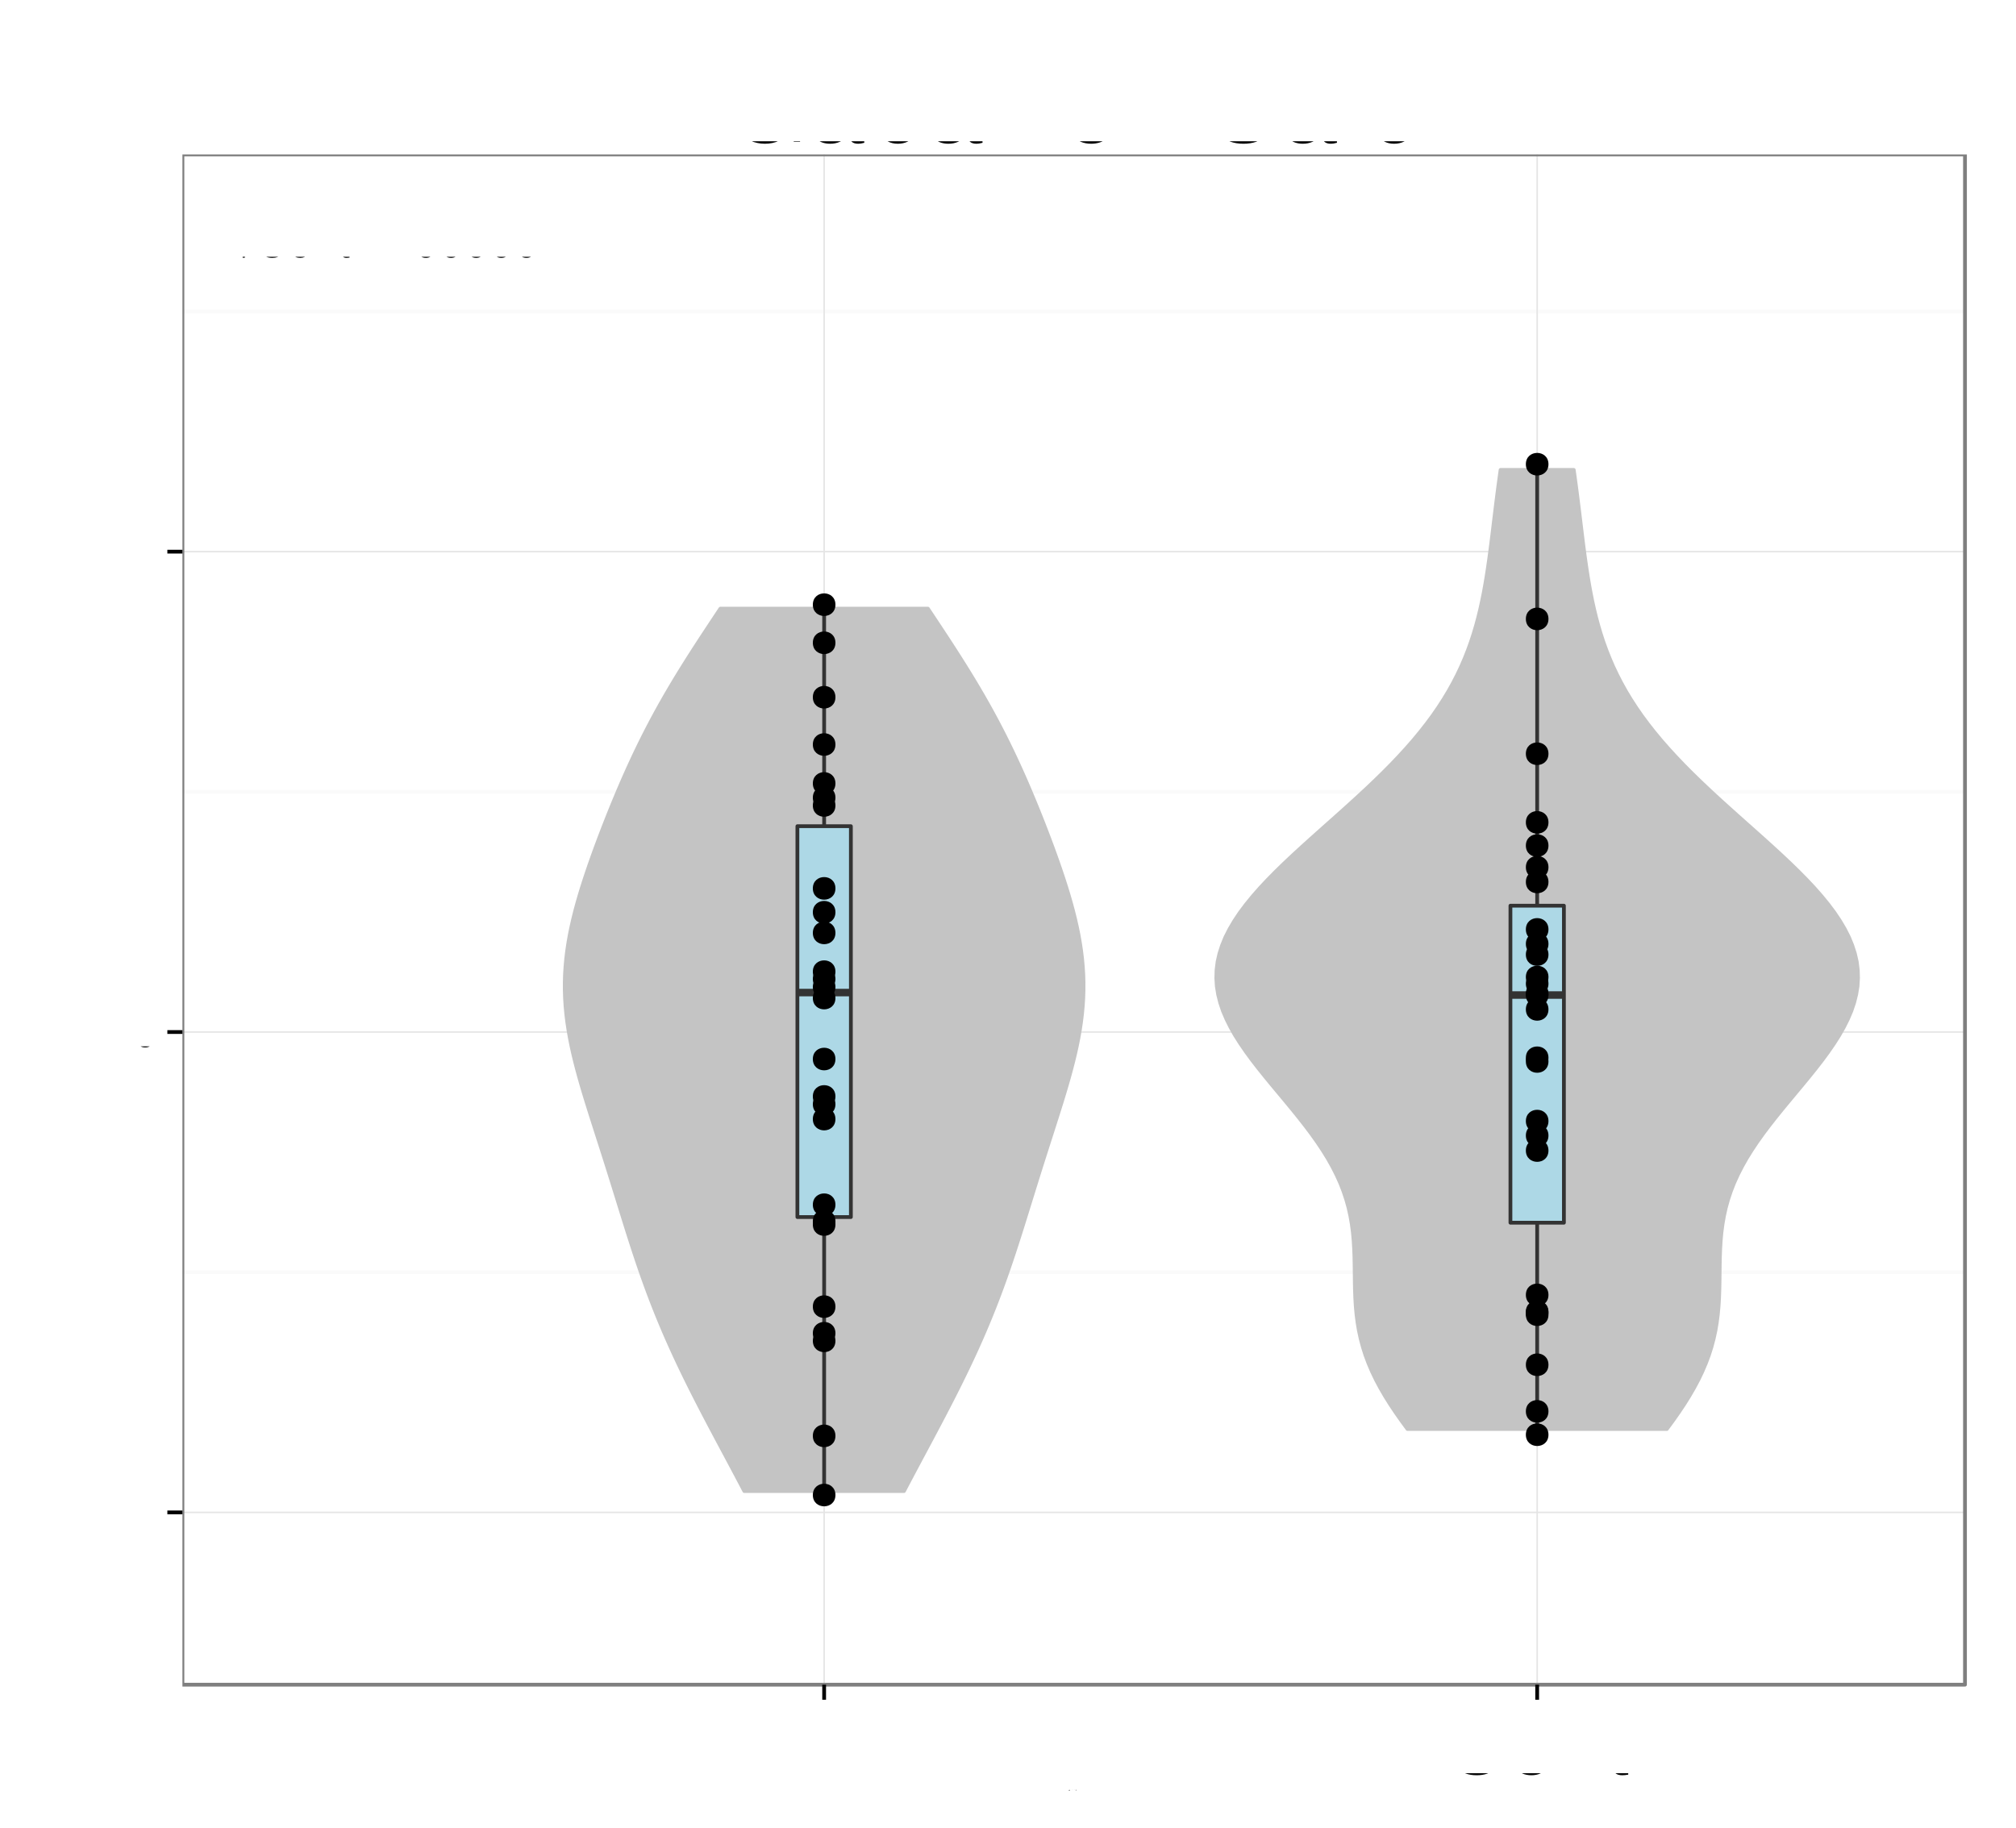 <?xml version="1.0" encoding="UTF-8"?>
<svg xmlns="http://www.w3.org/2000/svg" xmlns:xlink="http://www.w3.org/1999/xlink" width="569pt" height="516pt" viewBox="0 0 569 516" version="1.1">
<rect x="0" y="0" width="569" height="516" fill="#808080" stroke="none"/>
<defs>
<g>
<symbol id="glyph5-0">
<path style="stroke: none;" d="M 21.266 -11.547 L 12.156 -11.547 L 12.156 -9.094 L 18.812 -9.094 L 18.812 -8.484 C 18.812 -4.594 15.938 -1.766 11.938 -1.766 C 9.719 -1.766 7.703 -2.578 6.422 -3.984 C 4.984 -5.547 4.109 -8.156 4.109 -10.859 C 4.109 -16.234 7.172 -19.766 11.797 -19.766 C 15.125 -19.766 17.516 -18.062 18.125 -15.234 L 20.969 -15.234 C 20.188 -19.688 16.828 -22.234 11.812 -22.234 C 9.156 -22.234 6.984 -21.547 5.281 -20.125 C 2.766 -18.031 1.312 -14.641 1.312 -10.703 C 1.312 -3.984 5.438 0.688 11.344 0.688 C 14.312 0.688 16.688 -0.422 18.812 -2.797 L 19.5 0.125 L 21.266 0.125 L 21.266 -11.547 Z M 21.266 -11.547 "/>
</symbol>
<symbol id="glyph5-1">
<path style="stroke: none;" d="M 16.047 -1.469 C 15.781 -1.406 15.656 -1.406 15.516 -1.406 C 14.641 -1.406 14.156 -1.859 14.156 -2.641 L 14.156 -11.875 C 14.156 -14.672 12.125 -16.172 8.25 -16.172 C 5.969 -16.172 4.078 -15.516 3.031 -14.344 C 2.312 -13.531 2.016 -12.625 1.953 -11.062 L 4.469 -11.062 C 4.688 -12.984 5.812 -13.859 8.156 -13.859 C 10.406 -13.859 11.672 -13.016 11.672 -11.516 L 11.672 -10.859 C 11.672 -9.812 11.047 -9.359 9.062 -9.125 C 5.516 -8.672 4.984 -8.547 4.016 -8.156 C 2.188 -7.406 1.266 -6 1.266 -3.953 C 1.266 -1.109 3.234 0.688 6.422 0.688 C 8.406 0.688 9.984 0 11.766 -1.625 C 11.938 -0.031 12.719 0.688 14.344 0.688 C 14.844 0.688 15.234 0.625 16.047 0.422 L 16.047 -1.469 Z M 16.047 -1.469 M 11.672 -4.953 C 11.672 -4.109 11.438 -3.594 10.688 -2.906 C 9.656 -1.984 8.438 -1.5 6.953 -1.5 C 5.016 -1.5 3.875 -2.438 3.875 -4.016 C 3.875 -5.672 4.984 -6.516 7.656 -6.906 C 10.297 -7.266 10.828 -7.375 11.672 -7.766 L 11.672 -4.953 Z M 11.672 -4.953 "/>
</symbol>
<symbol id="glyph5-2">
<path style="stroke: none;" d="M 1.625 -21.875 L 1.625 0 L 3.875 0 L 3.875 -2.016 C 5.062 -0.188 6.656 0.688 8.844 0.688 C 12.984 0.688 15.688 -2.703 15.688 -7.922 C 15.688 -13.016 13.109 -16.172 8.969 -16.172 C 6.812 -16.172 5.281 -15.359 4.109 -13.594 L 4.109 -21.875 L 1.625 -21.875 Z M 1.625 -21.875 M 8.484 -13.828 C 11.281 -13.828 13.078 -11.406 13.078 -7.656 C 13.078 -4.078 11.219 -1.656 8.484 -1.656 C 5.844 -1.656 4.109 -4.047 4.109 -7.734 C 4.109 -11.438 5.844 -13.828 8.484 -13.828 Z M 8.484 -13.828 "/>
</symbol>
<symbol id="glyph5-3">
<path style="stroke: none;" d="M 5.578 -9.422 L 12.781 -9.422 C 15.266 -9.422 16.375 -8.219 16.375 -5.516 L 16.344 -3.562 C 16.344 -2.219 16.594 -0.906 16.984 0 L 20.375 0 L 20.375 -0.688 C 19.312 -1.406 19.109 -2.188 19.047 -5.094 C 19.016 -8.703 18.453 -9.781 16.078 -10.797 C 18.547 -12 19.531 -13.531 19.531 -16.016 C 19.531 -19.797 17.156 -21.875 12.875 -21.875 L 2.797 -21.875 L 2.797 0 L 5.578 0 L 5.578 -9.422 Z M 5.578 -9.422 M 5.578 -11.875 L 5.578 -19.406 L 12.328 -19.406 C 13.891 -19.406 14.797 -19.172 15.484 -18.562 C 16.234 -17.938 16.625 -16.953 16.625 -15.625 C 16.625 -13.047 15.297 -11.875 12.328 -11.875 L 5.578 -11.875 Z M 5.578 -11.875 "/>
</symbol>
<symbol id="glyph5-4">
<path style="stroke: none;" d="M 15.391 -7.016 C 15.391 -9.422 15.203 -10.859 14.766 -12.031 C 13.734 -14.609 11.344 -16.172 8.406 -16.172 C 4.016 -16.172 1.203 -12.812 1.203 -7.656 C 1.203 -2.484 3.938 0.688 8.344 0.688 C 11.938 0.688 14.438 -1.344 15.062 -4.766 L 12.547 -4.766 C 11.844 -2.703 10.438 -1.625 8.438 -1.625 C 6.844 -1.625 5.484 -2.344 4.656 -3.656 C 4.047 -4.562 3.844 -5.453 3.812 -7.016 L 15.391 -7.016 Z M 15.391 -7.016 M 3.875 -9.062 C 4.078 -11.969 5.844 -13.859 8.375 -13.859 C 10.828 -13.859 12.719 -11.812 12.719 -9.234 C 12.719 -9.188 12.719 -9.125 12.688 -9.062 L 3.875 -9.062 Z M 3.875 -9.062 "/>
</symbol>
<symbol id="glyph5-5">
<path style="stroke: none;" d="M 4.562 -21.875 L 2.047 -21.875 L 2.047 0 L 4.562 0 L 4.562 -21.875 Z M 4.562 -21.875 "/>
</symbol>
<symbol id="glyph5-6">
<path style="stroke: none;" d="M 2.094 -15.719 L 2.094 0 L 4.625 0 L 4.625 -8.672 C 4.625 -11.875 6.297 -13.984 8.875 -13.984 C 10.859 -13.984 12.125 -12.781 12.125 -10.891 L 12.125 0 L 14.609 0 L 14.609 -11.875 C 14.609 -14.484 12.656 -16.172 9.625 -16.172 C 7.297 -16.172 5.797 -15.266 4.406 -13.078 L 4.406 -15.719 L 2.094 -15.719 Z M 2.094 -15.719 "/>
</symbol>
<symbol id="glyph5-7">
<path style="stroke: none;" d="M 19.859 -15.094 C 18.984 -19.891 16.234 -22.234 11.438 -22.234 C 8.484 -22.234 6.125 -21.297 4.5 -19.5 C 2.516 -17.344 1.438 -14.219 1.438 -10.688 C 1.438 -7.078 2.547 -3.984 4.625 -1.859 C 6.297 -0.125 8.453 0.688 11.312 0.688 C 16.656 0.688 19.656 -2.188 20.312 -7.984 L 17.438 -7.984 C 17.188 -6.484 16.891 -5.453 16.438 -4.594 C 15.547 -2.797 13.688 -1.766 11.344 -1.766 C 6.984 -1.766 4.234 -5.25 4.234 -10.703 C 4.234 -16.312 6.875 -19.766 11.094 -19.766 C 12.875 -19.766 14.516 -19.234 15.422 -18.391 C 16.234 -17.641 16.688 -16.703 17.016 -15.094 L 19.859 -15.094 Z M 19.859 -15.094 "/>
</symbol>
<symbol id="glyph0-0">
<path style="stroke: none;" d="M 1 0 L 5.203 0 C 6.078 0 6.734 -0.25 7.234 -0.781 C 7.688 -1.266 7.938 -1.922 7.938 -2.656 C 7.938 -3.781 7.438 -4.453 6.25 -4.906 C 7.094 -5.297 7.531 -6 7.531 -6.938 C 7.531 -7.609 7.281 -8.219 6.797 -8.641 C 6.312 -9.094 5.672 -9.297 4.781 -9.297 L 1 -9.297 L 1 0 Z M 1 0 M 2.188 -5.297 L 2.188 -8.25 L 4.484 -8.25 C 5.156 -8.25 5.516 -8.156 5.844 -7.922 C 6.172 -7.656 6.344 -7.281 6.344 -6.766 C 6.344 -6.266 6.172 -5.875 5.844 -5.625 C 5.516 -5.375 5.156 -5.297 4.484 -5.297 L 2.188 -5.297 Z M 2.188 -5.297 M 2.188 -1.047 L 2.188 -4.25 L 5.094 -4.25 C 5.656 -4.25 6.047 -4.109 6.328 -3.797 C 6.609 -3.5 6.75 -3.094 6.75 -2.641 C 6.75 -2.188 6.609 -1.781 6.328 -1.484 C 6.047 -1.188 5.656 -1.047 5.094 -1.047 L 2.188 -1.047 Z M 2.188 -1.047 "/>
</symbol>
<symbol id="glyph0-1">
<path style="stroke: none;" d="M 2.344 -3.938 L 5.266 -3.938 C 6 -3.938 6.562 -4.156 7.062 -4.609 C 7.625 -5.109 7.859 -5.719 7.859 -6.562 C 7.859 -8.312 6.828 -9.297 5 -9.297 L 1.156 -9.297 L 1.156 0 L 2.344 0 L 2.344 -3.938 Z M 2.344 -3.938 M 2.344 -4.984 L 2.344 -8.25 L 4.812 -8.25 C 5.953 -8.25 6.625 -7.641 6.625 -6.625 C 6.625 -5.594 5.953 -4.984 4.812 -4.984 L 2.344 -4.984 Z M 2.344 -4.984 "/>
</symbol>
<symbol id="glyph0-2">
<path style="stroke: none;" d="M 2.922 -9.297 L -0.109 0.25 L 0.594 0.25 L 3.625 -9.297 L 2.922 -9.297 Z M 2.922 -9.297 "/>
</symbol>
<symbol id="glyph0-3">
<path style="stroke: none;" d="M 8.438 -6.406 C 8.078 -8.453 6.891 -9.453 4.859 -9.453 C 3.609 -9.453 2.594 -9.047 1.906 -8.281 C 1.078 -7.375 0.609 -6.047 0.609 -4.531 C 0.609 -3.016 1.078 -1.703 1.969 -0.797 C 2.672 -0.047 3.594 0.297 4.812 0.297 C 7.078 0.297 8.344 -0.938 8.625 -3.391 L 7.406 -3.391 C 7.312 -2.75 7.172 -2.328 6.984 -1.953 C 6.609 -1.188 5.812 -0.75 4.812 -0.75 C 2.969 -0.75 1.797 -2.234 1.797 -4.547 C 1.797 -6.938 2.922 -8.406 4.719 -8.406 C 5.469 -8.406 6.172 -8.172 6.547 -7.812 C 6.891 -7.5 7.094 -7.109 7.234 -6.406 L 8.438 -6.406 Z M 8.438 -6.406 "/>
</symbol>
<symbol id="glyph0-4">
<path style="stroke: none;" d="M 3.469 -6.875 C 1.594 -6.875 0.453 -5.531 0.453 -3.297 C 0.453 -1.047 1.578 0.297 3.484 0.297 C 5.359 0.297 6.5 -1.047 6.5 -3.234 C 6.5 -5.547 5.391 -6.875 3.469 -6.875 Z M 3.469 -6.875 M 3.484 -5.891 C 4.672 -5.891 5.391 -4.906 5.391 -3.25 C 5.391 -1.688 4.656 -0.688 3.484 -0.688 C 2.297 -0.688 1.562 -1.672 1.562 -3.297 C 1.562 -4.891 2.297 -5.891 3.484 -5.891 Z M 3.484 -5.891 "/>
</symbol>
<symbol id="glyph0-5">
<path style="stroke: none;" d="M 0.891 -6.688 L 0.891 0 L 1.969 0 L 1.969 -3.688 C 1.969 -5.047 2.672 -5.938 3.781 -5.938 C 4.609 -5.938 5.156 -5.438 5.156 -4.625 L 5.156 0 L 6.203 0 L 6.203 -5.047 C 6.203 -6.156 5.375 -6.875 4.094 -6.875 C 3.094 -6.875 2.453 -6.484 1.875 -5.562 L 1.875 -6.688 L 0.891 -6.688 Z M 0.891 -6.688 "/>
</symbol>
<symbol id="glyph0-6">
<path style="stroke: none;" d="M 3.234 -6.688 L 2.141 -6.688 L 2.141 -8.516 L 1.078 -8.516 L 1.078 -6.688 L 0.172 -6.688 L 0.172 -5.812 L 1.078 -5.812 L 1.078 -0.766 C 1.078 -0.094 1.547 0.297 2.375 0.297 C 2.625 0.297 2.875 0.266 3.234 0.203 L 3.234 -0.688 C 3.094 -0.656 2.938 -0.641 2.734 -0.641 C 2.266 -0.641 2.141 -0.766 2.141 -1.234 L 2.141 -5.812 L 3.234 -5.812 L 3.234 -6.688 Z M 3.234 -6.688 "/>
</symbol>
<symbol id="glyph0-7">
<path style="stroke: none;" d="M 2.734 -1.328 L 1.406 -1.328 L 1.406 0 L 2.734 0 L 2.734 -1.328 Z M 2.734 -1.328 M 2.734 -6.688 L 1.406 -6.688 L 1.406 -5.359 L 2.734 -5.359 L 2.734 -6.688 Z M 2.734 -6.688 "/>
</symbol>
<symbol id="glyph0-8">
<path style="stroke: none;" d=""/>
</symbol>
<symbol id="glyph0-9">
<path style="stroke: none;" d="M 3.297 -6.438 L 3.297 0 L 4.422 0 L 4.422 -9.047 L 3.688 -9.047 C 3.297 -7.656 3.031 -7.453 1.297 -7.234 L 1.297 -6.438 L 3.297 -6.438 Z M 3.297 -6.438 "/>
</symbol>
<symbol id="glyph0-10">
<path style="stroke: none;" d="M 2.438 -1.328 L 1.109 -1.328 L 1.109 0 L 2.438 0 L 2.438 -1.328 Z M 2.438 -1.328 "/>
</symbol>
<symbol id="glyph0-11">
<path style="stroke: none;" d="M 3.5 -9.047 C 2.672 -9.047 1.906 -8.672 1.422 -8.047 C 0.844 -7.25 0.547 -6.047 0.547 -4.375 C 0.547 -1.328 1.562 0.297 3.5 0.297 C 5.422 0.297 6.469 -1.328 6.469 -4.297 C 6.469 -6.062 6.188 -7.234 5.578 -8.047 C 5.109 -8.688 4.359 -9.047 3.5 -9.047 Z M 3.5 -9.047 M 3.5 -8.047 C 4.719 -8.047 5.312 -6.828 5.312 -4.406 C 5.312 -1.844 4.734 -0.641 3.484 -0.641 C 2.297 -0.641 1.703 -1.891 1.703 -4.359 C 1.703 -6.828 2.297 -8.047 3.5 -8.047 Z M 3.5 -8.047 "/>
</symbol>
<symbol id="glyph2-0">
<path style="stroke: none;" d="M 1.969 0 L 10.203 0 C 11.922 0 13.203 -0.469 14.172 -1.531 C 15.078 -2.469 15.578 -3.781 15.578 -5.203 C 15.578 -7.406 14.578 -8.719 12.25 -9.625 C 13.906 -10.406 14.781 -11.75 14.781 -13.594 C 14.781 -14.922 14.281 -16.094 13.328 -16.953 C 12.375 -17.828 11.125 -18.219 9.375 -18.219 L 1.969 -18.219 L 1.969 0 Z M 1.969 0 M 4.297 -10.375 L 4.297 -16.172 L 8.797 -16.172 C 10.094 -16.172 10.828 -16 11.453 -15.531 C 12.094 -15.031 12.453 -14.281 12.453 -13.281 C 12.453 -12.297 12.094 -11.531 11.453 -11.031 C 10.828 -10.547 10.094 -10.375 8.797 -10.375 L 4.297 -10.375 Z M 4.297 -10.375 M 4.297 -2.047 L 4.297 -8.328 L 9.969 -8.328 C 11.094 -8.328 11.844 -8.047 12.406 -7.453 C 12.953 -6.875 13.25 -6.078 13.25 -5.172 C 13.25 -4.297 12.953 -3.5 12.406 -2.922 C 11.844 -2.328 11.094 -2.047 9.969 -2.047 L 4.297 -2.047 Z M 4.297 -2.047 "/>
</symbol>
<symbol id="glyph2-1">
<path style="stroke: none;" d="M 4.594 -7.719 L 10.328 -7.719 C 11.75 -7.719 12.875 -8.156 13.844 -9.031 C 14.953 -10.031 15.422 -11.203 15.422 -12.875 C 15.422 -16.297 13.406 -18.219 9.797 -18.219 L 2.281 -18.219 L 2.281 0 L 4.594 0 L 4.594 -7.719 Z M 4.594 -7.719 M 4.594 -9.781 L 4.594 -16.172 L 9.453 -16.172 C 11.672 -16.172 13 -14.969 13 -12.969 C 13 -10.969 11.672 -9.781 9.453 -9.781 L 4.594 -9.781 Z M 4.594 -9.781 "/>
</symbol>
<symbol id="glyph2-2">
<path style="stroke: none;" d="M 16.547 -12.578 C 15.828 -16.578 13.531 -18.531 9.531 -18.531 C 7.078 -18.531 5.094 -17.75 3.75 -16.25 C 2.094 -14.453 1.203 -11.844 1.203 -8.906 C 1.203 -5.906 2.125 -3.328 3.844 -1.547 C 5.25 -0.094 7.047 0.578 9.422 0.578 C 13.875 0.578 16.375 -1.828 16.922 -6.656 L 14.531 -6.656 C 14.328 -5.406 14.078 -4.547 13.703 -3.828 C 12.953 -2.328 11.406 -1.469 9.453 -1.469 C 5.828 -1.469 3.531 -4.375 3.531 -8.922 C 3.531 -13.594 5.719 -16.469 9.25 -16.469 C 10.719 -16.469 12.094 -16.031 12.844 -15.328 C 13.531 -14.703 13.906 -13.922 14.172 -12.578 L 16.547 -12.578 Z M 16.547 -12.578 "/>
</symbol>
<symbol id="glyph2-3">
<path style="stroke: none;" d="M 6.797 -13.469 C 3.125 -13.469 0.906 -10.844 0.906 -6.453 C 0.906 -2.047 3.094 0.578 6.828 0.578 C 10.5 0.578 12.75 -2.047 12.75 -6.344 C 12.75 -10.875 10.578 -13.469 6.797 -13.469 Z M 6.797 -13.469 M 6.828 -11.547 C 9.172 -11.547 10.578 -9.625 10.578 -6.375 C 10.578 -3.297 9.125 -1.344 6.828 -1.344 C 4.5 -1.344 3.078 -3.281 3.078 -6.453 C 3.078 -9.594 4.5 -11.547 6.828 -11.547 Z M 6.828 -11.547 "/>
</symbol>
<symbol id="glyph2-4">
<path style="stroke: none;" d="M 1.75 -13.094 L 1.75 0 L 3.844 0 L 3.844 -7.219 C 3.844 -9.906 5.25 -11.656 7.406 -11.656 C 9.047 -11.656 10.094 -10.656 10.094 -9.078 L 10.094 0 L 12.172 0 L 12.172 -9.906 C 12.172 -12.078 10.547 -13.469 8.031 -13.469 C 6.078 -13.469 4.828 -12.719 3.672 -10.906 L 3.672 -13.094 L 1.75 -13.094 Z M 1.75 -13.094 "/>
</symbol>
<symbol id="glyph2-5">
<path style="stroke: none;" d="M 6.344 -13.094 L 4.203 -13.094 L 4.203 -16.703 L 2.125 -16.703 L 2.125 -13.094 L 0.344 -13.094 L 0.344 -11.406 L 2.125 -11.406 L 2.125 -1.5 C 2.125 -0.172 3.031 0.578 4.656 0.578 C 5.156 0.578 5.656 0.531 6.344 0.406 L 6.344 -1.344 C 6.078 -1.281 5.75 -1.25 5.344 -1.25 C 4.453 -1.25 4.203 -1.5 4.203 -2.422 L 4.203 -11.406 L 6.344 -11.406 L 6.344 -13.094 Z M 6.344 -13.094 "/>
</symbol>
<symbol id="glyph1-0">
<path style="stroke: none;" d="M 3.688 -4.062 L 0.594 -4.062 L 0.594 -3.125 L 3.688 -3.125 L 3.688 -4.062 Z M 3.688 -4.062 "/>
</symbol>
<symbol id="glyph1-1">
<path style="stroke: none;" d="M 6.578 -1.125 L 1.734 -1.125 C 1.844 -1.891 2.266 -2.359 3.391 -3.031 L 4.688 -3.734 C 5.984 -4.438 6.641 -5.375 6.641 -6.516 C 6.641 -7.281 6.328 -8 5.781 -8.484 C 5.234 -8.984 4.562 -9.219 3.688 -9.219 C 2.516 -9.219 1.656 -8.797 1.141 -8.016 C 0.812 -7.531 0.672 -6.953 0.656 -6.016 L 1.797 -6.016 C 1.828 -6.641 1.906 -7.016 2.062 -7.312 C 2.359 -7.875 2.969 -8.219 3.656 -8.219 C 4.688 -8.219 5.469 -7.469 5.469 -6.484 C 5.469 -5.766 5.047 -5.141 4.219 -4.672 L 3.031 -3.984 C 1.109 -2.906 0.547 -2.031 0.438 0 L 6.578 0 L 6.578 -1.125 Z M 6.578 -1.125 "/>
</symbol>
<symbol id="glyph1-2">
<path style="stroke: none;" d="M 3.578 -9.219 C 2.719 -9.219 1.938 -8.844 1.453 -8.203 C 0.859 -7.391 0.562 -6.156 0.562 -4.453 C 0.562 -1.359 1.594 0.297 3.578 0.297 C 5.531 0.297 6.594 -1.359 6.594 -4.375 C 6.594 -6.172 6.312 -7.375 5.688 -8.203 C 5.219 -8.859 4.453 -9.219 3.578 -9.219 Z M 3.578 -9.219 M 3.578 -8.203 C 4.812 -8.203 5.422 -6.953 5.422 -4.484 C 5.422 -1.875 4.828 -0.656 3.547 -0.656 C 2.344 -0.656 1.734 -1.922 1.734 -4.453 C 1.734 -6.969 2.344 -8.203 3.578 -8.203 Z M 3.578 -8.203 "/>
</symbol>
<symbol id="glyph4-0">
<path style="stroke: none;" d="M -7.844 -4.656 L -7.844 -10.656 C -7.844 -12.719 -6.844 -13.656 -4.594 -13.656 L -2.969 -13.625 C -1.844 -13.625 -0.75 -13.828 0 -14.156 L 0 -16.969 L -0.578 -16.969 C -1.172 -16.094 -1.828 -15.922 -4.25 -15.875 C -7.25 -15.844 -8.156 -15.375 -9 -13.406 C -10 -15.453 -11.281 -16.281 -13.344 -16.281 C -16.5 -16.281 -18.219 -14.297 -18.219 -10.719 L -18.219 -2.328 L 0 -2.328 L 0 -4.656 L -7.844 -4.656 Z M -7.844 -4.656 M -9.906 -4.656 L -16.172 -4.656 L -16.172 -10.281 C -16.172 -11.578 -15.969 -12.328 -15.469 -12.906 C -14.953 -13.531 -14.125 -13.844 -13.031 -13.844 C -10.875 -13.844 -9.906 -12.75 -9.906 -10.281 L -9.906 -4.656 Z M -9.906 -4.656 "/>
</symbol>
<symbol id="glyph4-1">
<path style="stroke: none;" d="M -5.844 -12.828 C -7.844 -12.828 -9.047 -12.672 -10.031 -12.297 C -12.172 -11.453 -13.469 -9.453 -13.469 -7 C -13.469 -3.344 -10.672 -1 -6.375 -1 C -2.078 -1 0.578 -3.281 0.578 -6.953 C 0.578 -9.953 -1.125 -12.031 -3.969 -12.547 L -3.969 -10.453 C -2.25 -9.875 -1.344 -8.703 -1.344 -7.031 C -1.344 -5.703 -1.953 -4.578 -3.047 -3.875 C -3.797 -3.375 -4.547 -3.203 -5.844 -3.172 L -5.844 -12.828 Z M -5.844 -12.828 M -7.547 -3.219 C -9.969 -3.406 -11.547 -4.875 -11.547 -6.969 C -11.547 -9.031 -9.844 -10.594 -7.703 -10.594 C -7.656 -10.594 -7.594 -10.594 -7.547 -10.578 L -7.547 -3.219 Z M -7.547 -3.219 "/>
</symbol>
<symbol id="glyph4-2">
<path style="stroke: none;" d="M -18.219 -3.797 L -18.219 -1.703 L 0 -1.703 L 0 -3.797 L -18.219 -3.797 Z M -18.219 -3.797 "/>
</symbol>
<symbol id="glyph4-3">
<path style="stroke: none;" d="M -1.219 -13.375 C -1.172 -13.156 -1.172 -13.047 -1.172 -12.922 C -1.172 -12.203 -1.547 -11.797 -2.203 -11.797 L -9.906 -11.797 C -12.219 -11.797 -13.469 -10.094 -13.469 -6.875 C -13.469 -4.969 -12.922 -3.406 -11.953 -2.531 C -11.281 -1.922 -10.531 -1.672 -9.219 -1.625 L -9.219 -3.719 C -10.828 -3.906 -11.547 -4.844 -11.547 -6.797 C -11.547 -8.672 -10.844 -9.719 -9.594 -9.719 L -9.047 -9.719 C -8.172 -9.719 -7.797 -9.203 -7.594 -7.547 C -7.219 -4.594 -7.125 -4.156 -6.797 -3.344 C -6.172 -1.828 -5 -1.047 -3.297 -1.047 C -0.922 -1.047 0.578 -2.703 0.578 -5.344 C 0.578 -7 0 -8.328 -1.344 -9.797 C -0.031 -9.953 0.578 -10.594 0.578 -11.953 C 0.578 -12.375 0.531 -12.703 0.344 -13.375 L -1.219 -13.375 Z M -1.219 -13.375 M -4.125 -9.719 C -3.422 -9.719 -3 -9.531 -2.422 -8.906 C -1.656 -8.047 -1.25 -7.031 -1.25 -5.797 C -1.25 -4.172 -2.031 -3.219 -3.344 -3.219 C -4.719 -3.219 -5.422 -4.156 -5.75 -6.375 C -6.047 -8.578 -6.156 -9.031 -6.469 -9.719 L -4.125 -9.719 Z M -4.125 -9.719 "/>
</symbol>
<symbol id="glyph4-4">
<path style="stroke: none;" d="M -13.094 -6.344 L -13.094 -4.203 L -16.703 -4.203 L -16.703 -2.125 L -13.094 -2.125 L -13.094 -0.344 L -11.406 -0.344 L -11.406 -2.125 L -1.5 -2.125 C -0.172 -2.125 0.578 -3.031 0.578 -4.656 C 0.578 -5.156 0.531 -5.656 0.406 -6.344 L -1.344 -6.344 C -1.281 -6.078 -1.25 -5.75 -1.25 -5.344 C -1.25 -4.453 -1.5 -4.203 -2.422 -4.203 L -11.406 -4.203 L -11.406 -6.344 L -13.094 -6.344 Z M -13.094 -6.344 "/>
</symbol>
<symbol id="glyph4-5">
<path style="stroke: none;" d="M -13.094 -3.75 L -13.094 -1.672 L 0 -1.672 L 0 -3.75 L -13.094 -3.75 Z M -13.094 -3.75 M -18.219 -3.75 L -18.219 -1.656 L -15.594 -1.656 L -15.594 -3.75 L -18.219 -3.75 Z M -18.219 -3.75 "/>
</symbol>
<symbol id="glyph4-6">
<path style="stroke: none;" d="M 0 -7.125 L -13.094 -12.156 L -13.094 -9.797 L -2.469 -6.094 L -13.094 -2.594 L -13.094 -0.25 L 0 -4.844 L 0 -7.125 Z M 0 -7.125 "/>
</symbol>
<symbol id="glyph4-7">
<path style="stroke: none;" d=""/>
</symbol>
<symbol id="glyph4-8">
<path style="stroke: none;" d="M -9.453 -10.953 C -12.031 -10.922 -13.469 -9.219 -13.469 -6.203 C -13.469 -3.156 -11.906 -1.172 -9.469 -1.172 C -7.422 -1.172 -6.453 -2.219 -5.703 -5.328 L -5.219 -7.281 C -4.875 -8.719 -4.344 -9.297 -3.406 -9.297 C -2.172 -9.297 -1.344 -8.078 -1.344 -6.25 C -1.344 -5.125 -1.672 -4.172 -2.219 -3.656 C -2.594 -3.328 -2.969 -3.172 -3.906 -3.047 L -3.906 -0.844 C -0.875 -0.953 0.578 -2.656 0.578 -6.078 C 0.578 -9.375 -1.047 -11.469 -3.578 -11.469 C -5.531 -11.469 -6.594 -10.375 -7.219 -7.781 L -7.703 -5.781 C -8.094 -4.078 -8.656 -3.344 -9.578 -3.344 C -10.781 -3.344 -11.547 -4.422 -11.547 -6.125 C -11.547 -7.797 -10.828 -8.703 -9.453 -8.75 L -9.453 -10.953 Z M -9.453 -10.953 "/>
</symbol>
<symbol id="glyph4-9">
<path style="stroke: none;" d="M -13.094 -1.75 L 0 -1.75 L 0 -3.844 L -8.219 -3.844 C -10.125 -3.844 -11.656 -5.219 -11.656 -6.922 C -11.656 -8.469 -10.703 -9.344 -9.031 -9.344 L 0 -9.344 L 0 -11.453 L -8.219 -11.453 C -10.125 -11.453 -11.656 -12.828 -11.656 -14.531 C -11.656 -16.047 -10.672 -16.953 -9.031 -16.953 L 0 -16.953 L 0 -19.047 L -9.828 -19.047 C -12.172 -19.047 -13.469 -17.703 -13.469 -15.25 C -13.469 -13.5 -12.953 -12.453 -11.469 -11.219 C -12.875 -10.453 -13.469 -9.406 -13.469 -7.703 C -13.469 -5.953 -12.828 -4.797 -11.25 -3.672 L -13.094 -3.672 L -13.094 -1.75 Z M -13.094 -1.75 "/>
</symbol>
<symbol id="glyph4-10">
<path style="stroke: none;" d="M -13.469 -6.797 C -13.469 -3.125 -10.844 -0.906 -6.453 -0.906 C -2.047 -0.906 0.578 -3.094 0.578 -6.828 C 0.578 -10.5 -2.047 -12.75 -6.344 -12.75 C -10.875 -12.75 -13.469 -10.578 -13.469 -6.797 Z M -13.469 -6.797 M -11.547 -6.828 C -11.547 -9.172 -9.625 -10.578 -6.375 -10.578 C -3.297 -10.578 -1.344 -9.125 -1.344 -6.828 C -1.344 -4.5 -3.281 -3.078 -6.453 -3.078 C -9.594 -3.078 -11.547 -4.5 -11.547 -6.828 Z M -11.547 -6.828 "/>
</symbol>
<symbol id="glyph4-11">
<path style="stroke: none;" d="M -13.094 -6.453 L -13.094 -4.281 L -15.156 -4.281 C -16.031 -4.281 -16.469 -4.781 -16.469 -5.719 C -16.469 -5.906 -16.469 -5.969 -16.453 -6.453 L -18.172 -6.453 C -18.281 -5.969 -18.297 -5.703 -18.297 -5.281 C -18.297 -3.344 -17.203 -2.203 -15.328 -2.203 L -13.094 -2.203 L -13.094 -0.453 L -11.406 -0.453 L -11.406 -2.203 L 0 -2.203 L 0 -4.281 L -11.406 -4.281 L -11.406 -6.453 L -13.094 -6.453 Z M -13.094 -6.453 "/>
</symbol>
<symbol id="glyph4-12">
<path style="stroke: none;" d="M -8.703 -11.781 C -9.969 -11.672 -10.797 -11.406 -11.531 -10.906 C -12.75 -10 -13.469 -8.422 -13.469 -6.594 C -13.469 -3.078 -10.672 -0.781 -6.328 -0.781 C -2.094 -0.781 0.578 -3.031 0.578 -6.578 C 0.578 -9.703 -1.297 -11.672 -4.5 -11.922 L -4.5 -9.828 C -2.406 -9.469 -1.344 -8.406 -1.344 -6.625 C -1.344 -4.328 -3.219 -2.953 -6.328 -2.953 C -9.594 -2.953 -11.547 -4.297 -11.547 -6.578 C -11.547 -8.328 -10.531 -9.422 -8.703 -9.672 L -8.703 -11.781 Z M -8.703 -11.781 "/>
</symbol>
<symbol id="glyph4-13">
<path style="stroke: none;" d="M -13.094 -9.703 L -2.906 -6.078 L -13.094 -2.719 L -13.094 -0.5 L 0.047 -4.922 L 2.125 -4.125 C 3.047 -3.797 3.406 -3.328 3.406 -2.453 C 3.406 -2.156 3.344 -1.797 3.25 -1.344 L 5.125 -1.344 C 5.344 -1.781 5.453 -2.203 5.453 -2.75 C 5.453 -3.422 5.219 -4.156 4.828 -4.703 C 4.344 -5.344 3.797 -5.719 2.75 -6.125 L -13.094 -11.953 L -13.094 -9.703 Z M -13.094 -9.703 "/>
</symbol>
<symbol id="glyph4-14">
<path style="stroke: none;" d="M 5.453 -1.344 L 5.453 -3.453 L -1.375 -3.453 C -0.031 -4.547 0.578 -5.781 0.578 -7.469 C 0.578 -10.844 -2.156 -13.078 -6.328 -13.078 C -10.719 -13.078 -13.469 -10.922 -13.469 -7.453 C -13.469 -5.672 -12.672 -4.25 -11.125 -3.281 L -13.094 -3.281 L -13.094 -1.344 L 5.453 -1.344 Z M 5.453 -1.344 M -11.531 -7.094 C -11.531 -9.406 -9.5 -10.906 -6.375 -10.906 C -3.406 -10.906 -1.375 -9.375 -1.375 -7.094 C -1.375 -4.906 -3.375 -3.453 -6.453 -3.453 C -9.531 -3.453 -11.531 -4.906 -11.531 -7.094 Z M -11.531 -7.094 "/>
</symbol>
<symbol id="glyph4-15">
<path style="stroke: none;" d="M 0 -12.047 L -13.094 -12.047 L -13.094 -9.969 L -5.672 -9.969 C -3 -9.969 -1.25 -8.578 -1.25 -6.406 C -1.25 -4.75 -2.25 -3.703 -3.828 -3.703 L -13.094 -3.703 L -13.094 -1.625 L -3 -1.625 C -0.828 -1.625 0.578 -3.25 0.578 -5.797 C 0.578 -7.719 -0.094 -8.953 -1.828 -10.172 L 0 -10.172 L 0 -12.047 Z M 0 -12.047 "/>
</symbol>
<symbol id="glyph4-16">
<path style="stroke: none;" d="M -13.094 -1.75 L 0 -1.75 L 0 -3.844 L -7.219 -3.844 C -9.906 -3.844 -11.656 -5.25 -11.656 -7.406 C -11.656 -9.047 -10.656 -10.094 -9.078 -10.094 L 0 -10.094 L 0 -12.172 L -9.906 -12.172 C -12.078 -12.172 -13.469 -10.547 -13.469 -8.031 C -13.469 -6.078 -12.719 -4.828 -10.906 -3.672 L -13.094 -3.672 L -13.094 -1.75 Z M -13.094 -1.75 "/>
</symbol>
<symbol id="glyph3-0">
<path style="stroke: none;" d="M 0.406 -0.531 L 0.406 -0.453 C 0.375 -0.516 0.312 -0.531 0.25 -0.531 C 0.125 -0.531 0.031 -0.422 0.031 -0.25 C 0.031 -0.172 0.047 -0.094 0.094 -0.047 C 0.141 0 0.188 0.016 0.25 0.016 C 0.312 0.016 0.359 0 0.406 -0.078 L 0.406 -0.047 C 0.406 0.031 0.391 0.062 0.375 0.094 C 0.359 0.125 0.312 0.141 0.266 0.141 C 0.219 0.141 0.188 0.141 0.156 0.125 C 0.141 0.109 0.141 0.094 0.125 0.062 L 0.047 0.062 C 0.062 0.156 0.125 0.219 0.25 0.219 C 0.328 0.219 0.406 0.188 0.438 0.156 C 0.469 0.109 0.484 0.031 0.484 -0.094 L 0.484 -0.531 L 0.406 -0.531 Z M 0.406 -0.531 M 0.266 -0.469 C 0.344 -0.469 0.406 -0.391 0.406 -0.25 C 0.406 -0.125 0.344 -0.047 0.266 -0.047 C 0.172 -0.047 0.109 -0.125 0.109 -0.266 C 0.109 -0.391 0.172 -0.469 0.266 -0.469 Z M 0.266 -0.469 "/>
</symbol>
<symbol id="glyph3-1">
<path style="stroke: none;" d="M 0.062 -0.531 L 0.062 0 L 0.156 0 L 0.156 -0.266 C 0.156 -0.344 0.172 -0.391 0.219 -0.422 C 0.234 -0.438 0.266 -0.453 0.328 -0.453 L 0.328 -0.531 C 0.312 -0.531 0.297 -0.531 0.281 -0.531 C 0.234 -0.531 0.188 -0.5 0.141 -0.422 L 0.141 -0.531 L 0.062 -0.531 Z M 0.062 -0.531 "/>
</symbol>
<symbol id="glyph3-2">
<path style="stroke: none;" d="M 0.266 -0.531 C 0.125 -0.531 0.031 -0.438 0.031 -0.266 C 0.031 -0.078 0.125 0.016 0.266 0.016 C 0.422 0.016 0.516 -0.078 0.516 -0.25 C 0.516 -0.438 0.422 -0.531 0.266 -0.531 Z M 0.266 -0.531 M 0.266 -0.469 C 0.359 -0.469 0.422 -0.391 0.422 -0.25 C 0.422 -0.125 0.359 -0.047 0.266 -0.047 C 0.188 -0.047 0.125 -0.125 0.125 -0.266 C 0.125 -0.391 0.188 -0.469 0.266 -0.469 Z M 0.266 -0.469 "/>
</symbol>
<symbol id="glyph3-3">
<path style="stroke: none;" d="M 0.484 0 L 0.484 -0.531 L 0.406 -0.531 L 0.406 -0.234 C 0.406 -0.125 0.344 -0.047 0.25 -0.047 C 0.188 -0.047 0.141 -0.094 0.141 -0.156 L 0.141 -0.531 L 0.062 -0.531 L 0.062 -0.125 C 0.062 -0.031 0.125 0.016 0.234 0.016 C 0.312 0.016 0.359 0 0.406 -0.078 L 0.406 0 L 0.484 0 Z M 0.484 0 "/>
</symbol>
<symbol id="glyph3-4">
<path style="stroke: none;" d="M 0.047 0.219 L 0.141 0.219 L 0.141 -0.062 C 0.188 0 0.234 0.016 0.297 0.016 C 0.438 0.016 0.516 -0.094 0.516 -0.25 C 0.516 -0.422 0.438 -0.531 0.297 -0.531 C 0.234 -0.531 0.172 -0.5 0.125 -0.438 L 0.125 -0.531 L 0.047 -0.531 L 0.047 0.219 Z M 0.047 0.219 M 0.281 -0.469 C 0.375 -0.469 0.438 -0.375 0.438 -0.25 C 0.438 -0.141 0.375 -0.062 0.281 -0.062 C 0.203 -0.062 0.141 -0.141 0.141 -0.266 C 0.141 -0.375 0.203 -0.469 0.281 -0.469 Z M 0.281 -0.469 "/>
</symbol>
</g>
<clipPath id="clip0">
  <rect width="569" height="516"/>
</clipPath>
<clipPath id="clip1">
  <path d="M 0 0 L 570 0 L 570 517 L 0 517 Z M 0 0 "/>
</clipPath>
<clipPath id="clip2">
  <path d="M 51.487 43.6 L 555.6 43.6 L 555.6 476.513 L 51.487 476.513 Z M 51.487 43.6 "/>
</clipPath>
<clipPath id="clip3">
  <path d="M 0 0 L 570 0 L 570 517 L 0 517 Z M 0 0 "/>
</clipPath>
<clipPath id="clip4">
  <path d="M 0 0 L 570 0 L 570 517 L 0 517 Z M 0 0 "/>
</clipPath>
<clipPath id="clip5">
  <path d="M 0 0 L 570 0 L 570 517 L 0 517 Z M 0 0 "/>
</clipPath>
<clipPath id="clip6">
  <path d="M 0 0 L 570 0 L 570 517 L 0 517 Z M 0 0 "/>
</clipPath>
<clipPath id="clip7">
  <path d="M 0 0 L 570 0 L 570 517 L 0 517 Z M 0 0 "/>
</clipPath>
<clipPath id="clip8">
  <path d="M 0 0 L 570 0 L 570 517 L 0 517 Z M 0 0 "/>
</clipPath>
<clipPath id="clip9">
  <path d="M 0 0 L 570 0 L 570 517 L 0 517 Z M 0 0 "/>
</clipPath>
</defs>
<g id="surface0" clip-path="url(#clip0)">
<rect x="0" y="0" width="569" height="516" style="fill: rgb(100%,100%,100%); opacity: 1; stroke: none;"/>
<g clip-path="url(#clip1)" clip-rule="nonzero">
<path style="stroke: none; fill-rule: nonzero; fill: rgb(100%,100%,100%); opacity: 1;" d="M 0 516 L 569 516 L 569 0 L 0 0 Z M 0 516 "/>
<path style="fill: none; stroke-width: 1.063; stroke-linecap: round; stroke-linejoin: round; stroke: rgb(100%,100%,100%); opacity: 1;stroke-miterlimit: 10;" d="M 0 516 L 569 516 L 569 0 L 0 0 Z M 0 516 " transform="matrix(1,0,0,1,0,0)"/>
</g>
<g clip-path="url(#clip2)" clip-rule="nonzero">
<path style="stroke: none; fill-rule: nonzero; fill: rgb(100%,100%,100%); opacity: 1;" d="M 51.487 475.513 L 554.6 475.513 L 554.6 43.6 L 51.487 43.6 Z M 51.487 475.513 "/>
<path style="fill: none; stroke-width: 1.063; stroke-linecap: butt; stroke-linejoin: round; stroke: rgb(98.039%,98.039%,98.039%); opacity: 1;stroke-miterlimit: 10;" d="M 51.487 359.092 L 51.487 359.092 L 554.6 359.092 " transform="matrix(1,0,0,1,0,0)"/>
<path style="fill: none; stroke-width: 1.063; stroke-linecap: butt; stroke-linejoin: round; stroke: rgb(98.039%,98.039%,98.039%); opacity: 1;stroke-miterlimit: 10;" d="M 51.487 223.508 L 51.487 223.508 L 554.6 223.508 " transform="matrix(1,0,0,1,0,0)"/>
<path style="fill: none; stroke-width: 1.063; stroke-linecap: butt; stroke-linejoin: round; stroke: rgb(98.039%,98.039%,98.039%); opacity: 1;stroke-miterlimit: 10;" d="M 51.487 87.923 L 51.487 87.923 L 554.6 87.923 " transform="matrix(1,0,0,1,0,0)"/>
<path style="fill: none; stroke-width: 0.425; stroke-linecap: butt; stroke-linejoin: round; stroke: rgb(89.804%,89.804%,89.804%); opacity: 1;stroke-miterlimit: 10;" d="M 51.487 426.885 L 51.487 426.885 L 554.6 426.885 " transform="matrix(1,0,0,1,0,0)"/>
<path style="fill: none; stroke-width: 0.425; stroke-linecap: butt; stroke-linejoin: round; stroke: rgb(89.804%,89.804%,89.804%); opacity: 1;stroke-miterlimit: 10;" d="M 51.487 291.3 L 51.487 291.3 L 554.6 291.3 " transform="matrix(1,0,0,1,0,0)"/>
<path style="fill: none; stroke-width: 0.425; stroke-linecap: butt; stroke-linejoin: round; stroke: rgb(89.804%,89.804%,89.804%); opacity: 1;stroke-miterlimit: 10;" d="M 51.487 155.715 L 51.487 155.715 L 554.6 155.715 " transform="matrix(1,0,0,1,0,0)"/>
<path style="fill: none; stroke-width: 0.425; stroke-linecap: butt; stroke-linejoin: round; stroke: rgb(89.804%,89.804%,89.804%); opacity: 1;stroke-miterlimit: 10;" d="M 232.607 475.513 L 232.607 475.513 L 232.607 43.6 " transform="matrix(1,0,0,1,0,0)"/>
<path style="fill: none; stroke-width: 0.425; stroke-linecap: butt; stroke-linejoin: round; stroke: rgb(89.804%,89.804%,89.804%); opacity: 1;stroke-miterlimit: 10;" d="M 433.853 475.513 L 433.853 475.513 L 433.853 43.6 " transform="matrix(1,0,0,1,0,0)"/>
<path style="stroke: none; fill-rule: nonzero; fill: rgb(76.863%,76.863%,76.863%); opacity: 1;" d="M 210.078 420.867 L 210.078 420.867 L 208.902 418.623 L 207.716 416.379 L 206.523 414.135 L 205.327 411.891 L 204.128 409.647 L 202.93 407.403 L 201.735 405.16 L 200.545 402.916 L 199.363 400.672 L 198.191 398.428 L 197.03 396.184 L 195.883 393.94 L 194.752 391.696 L 193.638 389.452 L 192.544 387.208 L 191.471 384.964 L 190.419 382.72 L 189.393 380.476 L 188.39 378.233 L 187.412 375.989 L 186.461 373.745 L 185.535 371.501 L 184.635 369.257 L 183.761 367.013 L 182.911 364.769 L 182.086 362.525 L 181.282 360.281 L 180.499 358.037 L 179.736 355.793 L 178.988 353.549 L 178.256 351.306 L 177.535 349.062 L 176.824 346.818 L 176.121 344.574 L 175.422 342.33 L 174.726 340.086 L 174.031 337.842 L 173.335 335.598 L 172.635 333.354 L 171.933 331.11 L 171.226 328.866 L 170.514 326.622 L 169.799 324.379 L 169.08 322.135 L 168.36 319.891 L 167.641 317.647 L 166.924 315.403 L 166.214 313.159 L 165.514 310.915 L 164.829 308.671 L 164.162 306.427 L 163.518 304.183 L 162.904 301.939 L 162.322 299.695 L 161.781 297.452 L 161.283 295.208 L 160.833 292.964 L 160.44 290.72 L 160.102 288.476 L 159.827 286.232 L 159.618 283.988 L 159.473 281.744 L 159.402 279.5 L 159.399 277.256 L 159.466 275.012 L 159.607 272.768 L 159.813 270.525 L 160.088 268.281 L 160.429 266.037 L 160.827 263.793 L 161.289 261.549 L 161.801 259.305 L 162.363 257.061 L 162.973 254.817 L 163.621 252.573 L 164.308 250.329 L 165.027 248.085 L 165.774 245.841 L 166.549 243.597 L 167.345 241.354 L 168.162 239.11 L 168.999 236.866 L 169.852 234.622 L 170.723 232.378 L 171.61 230.134 L 172.513 227.89 L 173.435 225.646 L 174.375 223.402 L 175.336 221.158 L 176.319 218.914 L 177.324 216.67 L 178.356 214.427 L 179.414 212.183 L 180.5 209.939 L 181.617 207.695 L 182.765 205.451 L 183.944 203.207 L 185.157 200.963 L 186.401 198.719 L 187.679 196.475 L 188.988 194.231 L 190.326 191.987 L 191.694 189.743 L 193.088 187.5 L 194.506 185.256 L 195.945 183.012 L 197.402 180.768 L 198.873 178.524 L 200.354 176.28 L 201.841 174.036 L 203.329 171.792 L 261.885 171.792 L 263.374 174.036 L 264.861 176.28 L 266.342 178.524 L 267.813 180.768 L 269.27 183.012 L 270.709 185.256 L 272.127 187.5 L 273.521 189.743 L 274.889 191.987 L 276.227 194.231 L 277.536 196.475 L 278.814 198.719 L 280.058 200.963 L 281.271 203.207 L 282.45 205.451 L 283.598 207.695 L 284.715 209.939 L 285.801 212.183 L 286.859 214.427 L 287.891 216.67 L 288.896 218.914 L 289.879 221.158 L 290.839 223.402 L 291.78 225.646 L 292.702 227.89 L 293.605 230.134 L 294.492 232.378 L 295.363 234.622 L 296.216 236.866 L 297.053 239.11 L 297.87 241.354 L 298.666 243.597 L 299.441 245.841 L 300.188 248.085 L 300.907 250.329 L 301.594 252.573 L 302.242 254.817 L 302.852 257.061 L 303.414 259.305 L 303.926 261.549 L 304.388 263.793 L 304.786 266.037 L 305.127 268.281 L 305.402 270.525 L 305.608 272.768 L 305.749 275.012 L 305.816 277.256 L 305.813 279.5 L 305.742 281.744 L 305.597 283.988 L 305.388 286.232 L 305.113 288.476 L 304.775 290.72 L 304.382 292.964 L 303.932 295.208 L 303.434 297.452 L 302.893 299.695 L 302.311 301.939 L 301.697 304.183 L 301.053 306.427 L 300.386 308.671 L 299.701 310.915 L 299 313.159 L 298.291 315.403 L 297.574 317.647 L 296.855 319.891 L 296.135 322.135 L 295.416 324.379 L 294.701 326.622 L 293.989 328.866 L 293.282 331.11 L 292.579 333.354 L 291.88 335.598 L 291.184 337.842 L 290.488 340.086 L 289.793 342.33 L 289.094 344.574 L 288.391 346.818 L 287.68 349.062 L 286.959 351.306 L 286.227 353.549 L 285.479 355.793 L 284.716 358.037 L 283.933 360.281 L 283.129 362.525 L 282.304 364.769 L 281.454 367.013 L 280.58 369.257 L 279.68 371.501 L 278.754 373.745 L 277.803 375.989 L 276.825 378.233 L 275.822 380.476 L 274.795 382.72 L 273.744 384.964 L 272.671 387.208 L 271.577 389.452 L 270.463 391.696 L 269.332 393.94 L 268.185 396.184 L 267.024 398.428 L 265.852 400.672 L 264.669 402.916 L 263.48 405.16 L 262.285 407.403 L 261.087 409.647 L 259.888 411.891 L 258.691 414.135 L 257.499 416.379 L 256.313 418.623 L 255.136 420.867 L 210.078 420.867 Z M 210.078 420.867 "/>
<path style="fill: none; stroke-width: 1.063; stroke-linecap: round; stroke-linejoin: round; stroke: rgb(76.863%,76.863%,76.863%); opacity: 1;stroke-miterlimit: 10;" d="M 210.078 420.867 L 210.078 420.867 L 208.902 418.623 L 207.716 416.379 L 206.523 414.135 L 205.327 411.891 L 204.128 409.647 L 202.93 407.403 L 201.735 405.16 L 200.545 402.916 L 199.363 400.672 L 198.191 398.428 L 197.03 396.184 L 195.883 393.94 L 194.752 391.696 L 193.638 389.452 L 192.544 387.208 L 191.471 384.964 L 190.419 382.72 L 189.393 380.476 L 188.39 378.233 L 187.412 375.989 L 186.461 373.745 L 185.535 371.501 L 184.635 369.257 L 183.761 367.013 L 182.911 364.769 L 182.086 362.525 L 181.282 360.281 L 180.499 358.037 L 179.736 355.793 L 178.988 353.549 L 178.256 351.306 L 177.535 349.062 L 176.824 346.818 L 176.121 344.574 L 175.422 342.33 L 174.726 340.086 L 174.031 337.842 L 173.335 335.598 L 172.635 333.354 L 171.933 331.11 L 171.226 328.866 L 170.514 326.622 L 169.799 324.379 L 169.08 322.135 L 168.36 319.891 L 167.641 317.647 L 166.924 315.403 L 166.214 313.159 L 165.514 310.915 L 164.829 308.671 L 164.162 306.427 L 163.518 304.183 L 162.904 301.939 L 162.322 299.695 L 161.781 297.452 L 161.283 295.208 L 160.833 292.964 L 160.44 290.72 L 160.102 288.476 L 159.827 286.232 L 159.618 283.988 L 159.473 281.744 L 159.402 279.5 L 159.399 277.256 L 159.466 275.012 L 159.607 272.768 L 159.813 270.525 L 160.088 268.281 L 160.429 266.037 L 160.827 263.793 L 161.289 261.549 L 161.801 259.305 L 162.363 257.061 L 162.973 254.817 L 163.621 252.573 L 164.308 250.329 L 165.027 248.085 L 165.774 245.841 L 166.549 243.597 L 167.345 241.354 L 168.162 239.11 L 168.999 236.866 L 169.852 234.622 L 170.723 232.378 L 171.61 230.134 L 172.513 227.89 L 173.435 225.646 L 174.375 223.402 L 175.336 221.158 L 176.319 218.914 L 177.324 216.67 L 178.356 214.427 L 179.414 212.183 L 180.5 209.939 L 181.617 207.695 L 182.765 205.451 L 183.944 203.207 L 185.157 200.963 L 186.401 198.719 L 187.679 196.475 L 188.988 194.231 L 190.326 191.987 L 191.694 189.743 L 193.088 187.5 L 194.506 185.256 L 195.945 183.012 L 197.402 180.768 L 198.873 178.524 L 200.354 176.28 L 201.841 174.036 L 203.329 171.792 L 261.885 171.792 L 263.374 174.036 L 264.861 176.28 L 266.342 178.524 L 267.813 180.768 L 269.27 183.012 L 270.709 185.256 L 272.127 187.5 L 273.521 189.743 L 274.889 191.987 L 276.227 194.231 L 277.536 196.475 L 278.814 198.719 L 280.058 200.963 L 281.271 203.207 L 282.45 205.451 L 283.598 207.695 L 284.715 209.939 L 285.801 212.183 L 286.859 214.427 L 287.891 216.67 L 288.896 218.914 L 289.879 221.158 L 290.839 223.402 L 291.78 225.646 L 292.702 227.89 L 293.605 230.134 L 294.492 232.378 L 295.363 234.622 L 296.216 236.866 L 297.053 239.11 L 297.87 241.354 L 298.666 243.597 L 299.441 245.841 L 300.188 248.085 L 300.907 250.329 L 301.594 252.573 L 302.242 254.817 L 302.852 257.061 L 303.414 259.305 L 303.926 261.549 L 304.388 263.793 L 304.786 266.037 L 305.127 268.281 L 305.402 270.525 L 305.608 272.768 L 305.749 275.012 L 305.816 277.256 L 305.813 279.5 L 305.742 281.744 L 305.597 283.988 L 305.388 286.232 L 305.113 288.476 L 304.775 290.72 L 304.382 292.964 L 303.932 295.208 L 303.434 297.452 L 302.893 299.695 L 302.311 301.939 L 301.697 304.183 L 301.053 306.427 L 300.386 308.671 L 299.701 310.915 L 299 313.159 L 298.291 315.403 L 297.574 317.647 L 296.855 319.891 L 296.135 322.135 L 295.416 324.379 L 294.701 326.622 L 293.989 328.866 L 293.282 331.11 L 292.579 333.354 L 291.88 335.598 L 291.184 337.842 L 290.488 340.086 L 289.793 342.33 L 289.094 344.574 L 288.391 346.818 L 287.68 349.062 L 286.959 351.306 L 286.227 353.549 L 285.479 355.793 L 284.716 358.037 L 283.933 360.281 L 283.129 362.525 L 282.304 364.769 L 281.454 367.013 L 280.58 369.257 L 279.68 371.501 L 278.754 373.745 L 277.803 375.989 L 276.825 378.233 L 275.822 380.476 L 274.795 382.72 L 273.744 384.964 L 272.671 387.208 L 271.577 389.452 L 270.463 391.696 L 269.332 393.94 L 268.185 396.184 L 267.024 398.428 L 265.852 400.672 L 264.669 402.916 L 263.48 405.16 L 262.285 407.403 L 261.087 409.647 L 259.888 411.891 L 258.691 414.135 L 257.499 416.379 L 256.313 418.623 L 255.136 420.867 L 210.078 420.867 Z M 210.078 420.867 " transform="matrix(1,0,0,1,0,0)"/>
<path style="stroke: none; fill-rule: nonzero; fill: rgb(76.863%,76.863%,76.863%); opacity: 1;" d="M 397.266 403.357 L 397.266 403.357 L 395.569 401.043 L 393.941 398.729 L 392.393 396.415 L 390.946 394.101 L 389.601 391.787 L 388.365 389.473 L 387.256 387.159 L 386.267 384.845 L 385.399 382.531 L 384.665 380.217 L 384.047 377.903 L 383.543 375.589 L 383.154 373.275 L 382.859 370.962 L 382.648 368.648 L 382.512 366.334 L 382.427 364.02 L 382.38 361.706 L 382.352 359.392 L 382.324 357.078 L 382.278 354.764 L 382.191 352.45 L 382.05 350.136 L 381.838 347.822 L 381.532 345.508 L 381.127 343.194 L 380.612 340.88 L 379.965 338.567 L 379.192 336.253 L 378.291 333.939 L 377.243 331.625 L 376.066 329.311 L 374.764 326.997 L 373.328 324.683 L 371.782 322.369 L 370.136 320.055 L 368.393 317.741 L 366.58 315.427 L 364.711 313.113 L 362.801 310.799 L 360.873 308.485 L 358.947 306.172 L 357.047 303.858 L 355.19 301.544 L 353.397 299.23 L 351.698 296.916 L 350.104 294.602 L 348.632 292.288 L 347.318 289.974 L 346.162 287.66 L 345.176 285.346 L 344.398 283.032 L 343.815 280.718 L 343.436 278.404 L 343.292 276.09 L 343.363 273.777 L 343.651 271.463 L 344.18 269.149 L 344.921 266.835 L 345.871 264.521 L 347.046 262.207 L 348.411 259.893 L 349.958 257.579 L 351.695 255.265 L 353.586 252.951 L 355.617 250.637 L 357.79 248.323 L 360.07 246.009 L 362.443 243.695 L 364.902 241.382 L 367.418 239.068 L 369.978 236.754 L 372.568 234.44 L 375.167 232.126 L 377.763 229.812 L 380.339 227.498 L 382.883 225.184 L 385.384 222.87 L 387.823 220.556 L 390.197 218.242 L 392.498 215.928 L 394.708 213.614 L 396.829 211.3 L 398.857 208.987 L 400.777 206.673 L 402.596 204.359 L 404.314 202.045 L 405.917 199.731 L 407.417 197.417 L 408.816 195.103 L 410.105 192.789 L 411.297 190.475 L 412.397 188.161 L 413.398 185.847 L 414.315 183.533 L 415.153 181.219 L 415.91 178.905 L 416.598 176.592 L 417.224 174.278 L 417.787 171.964 L 418.298 169.65 L 418.765 167.336 L 419.187 165.022 L 419.576 162.708 L 419.935 160.394 L 420.268 158.08 L 420.582 155.766 L 420.881 153.452 L 421.17 151.138 L 421.452 148.824 L 421.732 146.51 L 422.013 144.197 L 422.299 141.883 L 422.591 139.569 L 422.892 137.255 L 423.205 134.941 L 423.529 132.627 L 444.176 132.627 L 444.501 134.941 L 444.813 137.255 L 445.115 139.569 L 445.407 141.883 L 445.692 144.197 L 445.974 146.51 L 446.254 148.824 L 446.536 151.138 L 446.824 153.452 L 447.124 155.766 L 447.438 158.08 L 447.771 160.394 L 448.13 162.708 L 448.518 165.022 L 448.941 167.336 L 449.407 169.65 L 449.919 171.964 L 450.482 174.278 L 451.108 176.592 L 451.796 178.905 L 452.552 181.219 L 453.391 183.533 L 454.308 185.847 L 455.309 188.161 L 456.409 190.475 L 457.601 192.789 L 458.89 195.103 L 460.289 197.417 L 461.789 199.731 L 463.392 202.045 L 465.109 204.359 L 466.928 206.673 L 468.848 208.987 L 470.877 211.3 L 472.998 213.614 L 475.208 215.928 L 477.508 218.242 L 479.882 220.556 L 482.322 222.87 L 484.823 225.184 L 487.366 227.498 L 489.942 229.812 L 492.538 232.126 L 495.138 234.44 L 497.727 236.754 L 500.287 239.068 L 502.804 241.382 L 505.262 243.695 L 507.636 246.009 L 509.916 248.323 L 512.088 250.637 L 514.12 252.951 L 516.011 255.265 L 517.747 257.579 L 519.294 259.893 L 520.66 262.207 L 521.835 264.521 L 522.784 266.835 L 523.526 269.149 L 524.055 271.463 L 524.342 273.777 L 524.413 276.09 L 524.27 278.404 L 523.891 280.718 L 523.308 283.032 L 522.529 285.346 L 521.544 287.66 L 520.387 289.974 L 519.073 292.288 L 517.602 294.602 L 516.008 296.916 L 514.309 299.23 L 512.515 301.544 L 510.659 303.858 L 508.758 306.172 L 506.832 308.485 L 504.905 310.799 L 502.995 313.113 L 501.126 315.427 L 499.312 317.741 L 497.57 320.055 L 495.924 322.369 L 494.378 324.683 L 492.942 326.997 L 491.639 329.311 L 490.463 331.625 L 489.415 333.939 L 488.513 336.253 L 487.741 338.567 L 487.094 340.88 L 486.579 343.194 L 486.174 345.508 L 485.867 347.822 L 485.656 350.136 L 485.515 352.45 L 485.428 354.764 L 485.382 357.078 L 485.353 359.392 L 485.326 361.706 L 485.278 364.02 L 485.194 366.334 L 485.058 368.648 L 484.846 370.962 L 484.551 373.275 L 484.163 375.589 L 483.658 377.903 L 483.041 380.217 L 482.307 382.531 L 481.439 384.845 L 480.449 387.159 L 479.341 389.473 L 478.105 391.787 L 476.759 394.101 L 475.313 396.415 L 473.765 398.729 L 472.137 401.043 L 470.44 403.357 L 397.266 403.357 Z M 397.266 403.357 "/>
<path style="fill: none; stroke-width: 1.063; stroke-linecap: round; stroke-linejoin: round; stroke: rgb(76.863%,76.863%,76.863%); opacity: 1;stroke-miterlimit: 10;" d="M 397.266 403.357 L 397.266 403.357 L 395.569 401.043 L 393.941 398.729 L 392.393 396.415 L 390.946 394.101 L 389.601 391.787 L 388.365 389.473 L 387.256 387.159 L 386.267 384.845 L 385.399 382.531 L 384.665 380.217 L 384.047 377.903 L 383.543 375.589 L 383.154 373.275 L 382.859 370.962 L 382.648 368.648 L 382.512 366.334 L 382.427 364.02 L 382.38 361.706 L 382.352 359.392 L 382.324 357.078 L 382.278 354.764 L 382.191 352.45 L 382.05 350.136 L 381.838 347.822 L 381.532 345.508 L 381.127 343.194 L 380.612 340.88 L 379.965 338.567 L 379.192 336.253 L 378.291 333.939 L 377.243 331.625 L 376.066 329.311 L 374.764 326.997 L 373.328 324.683 L 371.782 322.369 L 370.136 320.055 L 368.393 317.741 L 366.58 315.427 L 364.711 313.113 L 362.801 310.799 L 360.873 308.485 L 358.947 306.172 L 357.047 303.858 L 355.19 301.544 L 353.397 299.23 L 351.698 296.916 L 350.104 294.602 L 348.632 292.288 L 347.318 289.974 L 346.162 287.66 L 345.176 285.346 L 344.398 283.032 L 343.815 280.718 L 343.436 278.404 L 343.292 276.09 L 343.363 273.777 L 343.651 271.463 L 344.18 269.149 L 344.921 266.835 L 345.871 264.521 L 347.046 262.207 L 348.411 259.893 L 349.958 257.579 L 351.695 255.265 L 353.586 252.951 L 355.617 250.637 L 357.79 248.323 L 360.07 246.009 L 362.443 243.695 L 364.902 241.382 L 367.418 239.068 L 369.978 236.754 L 372.568 234.44 L 375.167 232.126 L 377.763 229.812 L 380.339 227.498 L 382.883 225.184 L 385.384 222.87 L 387.823 220.556 L 390.197 218.242 L 392.498 215.928 L 394.708 213.614 L 396.829 211.3 L 398.857 208.987 L 400.777 206.673 L 402.596 204.359 L 404.314 202.045 L 405.917 199.731 L 407.417 197.417 L 408.816 195.103 L 410.105 192.789 L 411.297 190.475 L 412.397 188.161 L 413.398 185.847 L 414.315 183.533 L 415.153 181.219 L 415.91 178.905 L 416.598 176.592 L 417.224 174.278 L 417.787 171.964 L 418.298 169.65 L 418.765 167.336 L 419.187 165.022 L 419.576 162.708 L 419.935 160.394 L 420.268 158.08 L 420.582 155.766 L 420.881 153.452 L 421.17 151.138 L 421.452 148.824 L 421.732 146.51 L 422.013 144.197 L 422.299 141.883 L 422.591 139.569 L 422.892 137.255 L 423.205 134.941 L 423.529 132.627 L 444.176 132.627 L 444.501 134.941 L 444.813 137.255 L 445.115 139.569 L 445.407 141.883 L 445.692 144.197 L 445.974 146.51 L 446.254 148.824 L 446.536 151.138 L 446.824 153.452 L 447.124 155.766 L 447.438 158.08 L 447.771 160.394 L 448.13 162.708 L 448.518 165.022 L 448.941 167.336 L 449.407 169.65 L 449.919 171.964 L 450.482 174.278 L 451.108 176.592 L 451.796 178.905 L 452.552 181.219 L 453.391 183.533 L 454.308 185.847 L 455.309 188.161 L 456.409 190.475 L 457.601 192.789 L 458.89 195.103 L 460.289 197.417 L 461.789 199.731 L 463.392 202.045 L 465.109 204.359 L 466.928 206.673 L 468.848 208.987 L 470.877 211.3 L 472.998 213.614 L 475.208 215.928 L 477.508 218.242 L 479.882 220.556 L 482.322 222.87 L 484.823 225.184 L 487.366 227.498 L 489.942 229.812 L 492.538 232.126 L 495.138 234.44 L 497.727 236.754 L 500.287 239.068 L 502.804 241.382 L 505.262 243.695 L 507.636 246.009 L 509.916 248.323 L 512.088 250.637 L 514.12 252.951 L 516.011 255.265 L 517.747 257.579 L 519.294 259.893 L 520.66 262.207 L 521.835 264.521 L 522.784 266.835 L 523.526 269.149 L 524.055 271.463 L 524.342 273.777 L 524.413 276.09 L 524.27 278.404 L 523.891 280.718 L 523.308 283.032 L 522.529 285.346 L 521.544 287.66 L 520.387 289.974 L 519.073 292.288 L 517.602 294.602 L 516.008 296.916 L 514.309 299.23 L 512.515 301.544 L 510.659 303.858 L 508.758 306.172 L 506.832 308.485 L 504.905 310.799 L 502.995 313.113 L 501.126 315.427 L 499.312 317.741 L 497.57 320.055 L 495.924 322.369 L 494.378 324.683 L 492.942 326.997 L 491.639 329.311 L 490.463 331.625 L 489.415 333.939 L 488.513 336.253 L 487.741 338.567 L 487.094 340.88 L 486.579 343.194 L 486.174 345.508 L 485.867 347.822 L 485.656 350.136 L 485.515 352.45 L 485.428 354.764 L 485.382 357.078 L 485.353 359.392 L 485.326 361.706 L 485.278 364.02 L 485.194 366.334 L 485.058 368.648 L 484.846 370.962 L 484.551 373.275 L 484.163 375.589 L 483.658 377.903 L 483.041 380.217 L 482.307 382.531 L 481.439 384.845 L 480.449 387.159 L 479.341 389.473 L 478.105 391.787 L 476.759 394.101 L 475.313 396.415 L 473.765 398.729 L 472.137 401.043 L 470.44 403.357 L 397.266 403.357 Z M 397.266 403.357 " transform="matrix(1,0,0,1,0,0)"/>
<path style="fill: none; stroke-width: 1.063; stroke-linecap: butt; stroke-linejoin: round; stroke: rgb(20%,20%,20%); opacity: 1;stroke-miterlimit: 10;" d="M 232.607 233.201 L 232.607 170.674 " transform="matrix(1,0,0,1,0,0)"/>
<path style="fill: none; stroke-width: 1.063; stroke-linecap: butt; stroke-linejoin: round; stroke: rgb(20%,20%,20%); opacity: 1;stroke-miterlimit: 10;" d="M 232.607 343.523 L 232.607 421.985 " transform="matrix(1,0,0,1,0,0)"/>
<path style="stroke: none; fill-rule: nonzero; fill: rgb(67.843%,84.706%,90.196%); opacity: 1;" d="M 225.061 233.201 L 225.061 233.201 L 225.061 343.523 L 240.154 343.523 L 240.154 233.201 L 225.061 233.201 Z M 225.061 233.201 "/>
<path style="fill: none; stroke-width: 1.063; stroke-linecap: round; stroke-linejoin: round; stroke: rgb(20%,20%,20%); opacity: 1;stroke-miterlimit: 10;" d="M 225.061 233.201 L 225.061 233.201 L 225.061 343.523 L 240.154 343.523 L 240.154 233.201 L 225.061 233.201 Z M 225.061 233.201 " transform="matrix(1,0,0,1,0,0)"/>
<path style="fill: none; stroke-width: 2.126; stroke-linecap: butt; stroke-linejoin: round; stroke: rgb(20%,20%,20%); opacity: 1;stroke-miterlimit: 10;" d="M 225.061 280.156 L 240.154 280.156 " transform="matrix(1,0,0,1,0,0)"/>
<path style="fill: none; stroke-width: 1.063; stroke-linecap: butt; stroke-linejoin: round; stroke: rgb(20%,20%,20%); opacity: 1;stroke-miterlimit: 10;" d="M 433.853 255.637 L 433.853 131.025 " transform="matrix(1,0,0,1,0,0)"/>
<path style="fill: none; stroke-width: 1.063; stroke-linecap: butt; stroke-linejoin: round; stroke: rgb(20%,20%,20%); opacity: 1;stroke-miterlimit: 10;" d="M 433.853 345.122 L 433.853 404.959 " transform="matrix(1,0,0,1,0,0)"/>
<path style="stroke: none; fill-rule: nonzero; fill: rgb(67.843%,84.706%,90.196%); opacity: 1;" d="M 426.306 255.637 L 426.306 255.637 L 426.306 345.122 L 441.399 345.122 L 441.399 255.637 L 426.306 255.637 Z M 426.306 255.637 "/>
<path style="fill: none; stroke-width: 1.063; stroke-linecap: round; stroke-linejoin: round; stroke: rgb(20%,20%,20%); opacity: 1;stroke-miterlimit: 10;" d="M 426.306 255.637 L 426.306 255.637 L 426.306 345.122 L 441.399 345.122 L 441.399 255.637 L 426.306 255.637 Z M 426.306 255.637 " transform="matrix(1,0,0,1,0,0)"/>
<path style="fill: none; stroke-width: 2.126; stroke-linecap: butt; stroke-linejoin: round; stroke: rgb(20%,20%,20%); opacity: 1;stroke-miterlimit: 10;" d="M 426.306 280.854 L 441.399 280.854 " transform="matrix(1,0,0,1,0,0)"/>
<path style="stroke: none; fill-rule: nonzero; fill: rgb(0%,0%,0%); opacity: 1;" d="M 235.796 225.148 C 235.796 229.4 229.418 229.4 229.418 225.148 C 229.418 220.896 235.796 220.896 235.796 225.148 "/>
<path style="stroke: none; fill-rule: nonzero; fill: rgb(0%,0%,0%); opacity: 1;" d="M 235.796 368.808 C 235.796 373.06 229.418 373.06 229.418 368.808 C 229.418 364.556 235.796 364.556 235.796 368.808 "/>
<path style="stroke: none; fill-rule: nonzero; fill: rgb(0%,0%,0%); opacity: 1;" d="M 235.796 250.751 C 235.796 255.003 229.418 255.003 229.418 250.751 C 229.418 246.499 235.796 246.499 235.796 250.751 "/>
<path style="stroke: none; fill-rule: nonzero; fill: rgb(0%,0%,0%); opacity: 1;" d="M 235.796 257.487 C 235.796 261.739 229.418 261.739 229.418 257.487 C 229.418 253.235 235.796 253.235 235.796 257.487 "/>
<path style="stroke: none; fill-rule: nonzero; fill: rgb(0%,0%,0%); opacity: 1;" d="M 235.796 281.714 C 235.796 285.966 229.418 285.966 229.418 281.714 C 229.418 277.462 235.796 277.462 235.796 281.714 "/>
<path style="stroke: none; fill-rule: nonzero; fill: rgb(0%,0%,0%); opacity: 1;" d="M 235.796 227.351 C 235.796 231.603 229.418 231.603 229.418 227.351 C 229.418 223.099 235.796 223.099 235.796 227.351 "/>
<path style="stroke: none; fill-rule: nonzero; fill: rgb(0%,0%,0%); opacity: 1;" d="M 235.796 315.874 C 235.796 320.126 229.418 320.126 229.418 315.874 C 229.418 311.622 235.796 311.622 235.796 315.874 "/>
<path style="stroke: none; fill-rule: nonzero; fill: rgb(0%,0%,0%); opacity: 1;" d="M 235.796 376.319 C 235.796 380.571 229.418 380.571 229.418 376.319 C 229.418 372.067 235.796 372.067 235.796 376.319 "/>
<path style="stroke: none; fill-rule: nonzero; fill: rgb(0%,0%,0%); opacity: 1;" d="M 235.796 378.466 C 235.796 382.718 229.418 382.718 229.418 378.466 C 229.418 374.214 235.796 374.214 235.796 378.466 "/>
<path style="stroke: none; fill-rule: nonzero; fill: rgb(0%,0%,0%); opacity: 1;" d="M 235.796 210.147 C 235.796 214.399 229.418 214.399 229.418 210.147 C 229.418 205.895 235.796 205.895 235.796 210.147 "/>
<path style="stroke: none; fill-rule: nonzero; fill: rgb(0%,0%,0%); opacity: 1;" d="M 235.796 274.261 C 235.796 278.513 229.418 278.513 229.418 274.261 C 229.418 270.009 235.796 270.009 235.796 274.261 "/>
<path style="stroke: none; fill-rule: nonzero; fill: rgb(0%,0%,0%); opacity: 1;" d="M 235.796 181.432 C 235.796 185.684 229.418 185.684 229.418 181.432 C 229.418 177.18 235.796 177.18 235.796 181.432 "/>
<path style="stroke: none; fill-rule: nonzero; fill: rgb(0%,0%,0%); opacity: 1;" d="M 235.796 263.319 C 235.796 267.571 229.418 267.571 229.418 263.319 C 229.418 259.067 235.796 259.067 235.796 263.319 "/>
<path style="stroke: none; fill-rule: nonzero; fill: rgb(0%,0%,0%); opacity: 1;" d="M 235.796 170.674 C 235.796 174.926 229.418 174.926 229.418 170.674 C 229.418 166.422 235.796 166.422 235.796 170.674 "/>
<path style="stroke: none; fill-rule: nonzero; fill: rgb(0%,0%,0%); opacity: 1;" d="M 235.796 298.924 C 235.796 303.176 229.418 303.176 229.418 298.924 C 229.418 294.672 235.796 294.672 235.796 298.924 "/>
<path style="stroke: none; fill-rule: nonzero; fill: rgb(0%,0%,0%); opacity: 1;" d="M 235.796 340.044 C 235.796 344.296 229.418 344.296 229.418 340.044 C 229.418 335.792 235.796 335.792 235.796 340.044 "/>
<path style="stroke: none; fill-rule: nonzero; fill: rgb(0%,0%,0%); opacity: 1;" d="M 235.796 345.636 C 235.796 349.888 229.418 349.888 229.418 345.636 C 229.418 341.384 235.796 341.384 235.796 345.636 "/>
<path style="stroke: none; fill-rule: nonzero; fill: rgb(0%,0%,0%); opacity: 1;" d="M 235.796 221.133 C 235.796 225.385 229.418 225.385 229.418 221.133 C 229.418 216.881 235.796 216.881 235.796 221.133 "/>
<path style="stroke: none; fill-rule: nonzero; fill: rgb(0%,0%,0%); opacity: 1;" d="M 235.796 311.682 C 235.796 315.934 229.418 315.934 229.418 311.682 C 229.418 307.43 235.796 307.43 235.796 311.682 "/>
<path style="stroke: none; fill-rule: nonzero; fill: rgb(0%,0%,0%); opacity: 1;" d="M 235.796 196.797 C 235.796 201.049 229.418 201.049 229.418 196.797 C 229.418 192.545 235.796 192.545 235.796 196.797 "/>
<path style="stroke: none; fill-rule: nonzero; fill: rgb(0%,0%,0%); opacity: 1;" d="M 235.796 309.485 C 235.796 313.737 229.418 313.737 229.418 309.485 C 229.418 305.233 235.796 305.233 235.796 309.485 "/>
<path style="stroke: none; fill-rule: nonzero; fill: rgb(0%,0%,0%); opacity: 1;" d="M 235.796 344.683 C 235.796 348.935 229.418 348.935 229.418 344.683 C 229.418 340.431 235.796 340.431 235.796 344.683 "/>
<path style="stroke: none; fill-rule: nonzero; fill: rgb(0%,0%,0%); opacity: 1;" d="M 235.796 278.598 C 235.796 282.85 229.418 282.85 229.418 278.598 C 229.418 274.346 235.796 274.346 235.796 278.598 "/>
<path style="stroke: none; fill-rule: nonzero; fill: rgb(0%,0%,0%); opacity: 1;" d="M 235.796 405.286 C 235.796 409.538 229.418 409.538 229.418 405.286 C 229.418 401.034 235.796 401.034 235.796 405.286 "/>
<path style="stroke: none; fill-rule: nonzero; fill: rgb(0%,0%,0%); opacity: 1;" d="M 235.796 421.985 C 235.796 426.237 229.418 426.237 229.418 421.985 C 229.418 417.733 235.796 417.733 235.796 421.985 "/>
<path style="stroke: none; fill-rule: nonzero; fill: rgb(0%,0%,0%); opacity: 1;" d="M 235.796 276.321 C 235.796 280.573 229.418 280.573 229.418 276.321 C 229.418 272.069 235.796 272.069 235.796 276.321 "/>
<path style="stroke: none; fill-rule: nonzero; fill: rgb(0%,0%,0%); opacity: 1;" d="M 437.042 269.435 C 437.042 273.687 430.664 273.687 430.664 269.435 C 430.664 265.183 437.042 265.183 437.042 269.435 "/>
<path style="stroke: none; fill-rule: nonzero; fill: rgb(0%,0%,0%); opacity: 1;" d="M 437.042 385.213 C 437.042 389.465 430.664 389.465 430.664 385.213 C 430.664 380.961 437.042 380.961 437.042 385.213 "/>
<path style="stroke: none; fill-rule: nonzero; fill: rgb(0%,0%,0%); opacity: 1;" d="M 437.042 370.531 C 437.042 374.783 430.664 374.783 430.664 370.531 C 430.664 366.279 437.042 366.279 437.042 370.531 "/>
<path style="stroke: none; fill-rule: nonzero; fill: rgb(0%,0%,0%); opacity: 1;" d="M 437.042 398.369 C 437.042 402.621 430.664 402.621 430.664 398.369 C 430.664 394.117 437.042 394.117 437.042 398.369 "/>
<path style="stroke: none; fill-rule: nonzero; fill: rgb(0%,0%,0%); opacity: 1;" d="M 437.042 232.12 C 437.042 236.372 430.664 236.372 430.664 232.12 C 430.664 227.868 437.042 227.868 437.042 232.12 "/>
<path style="stroke: none; fill-rule: nonzero; fill: rgb(0%,0%,0%); opacity: 1;" d="M 437.042 275.769 C 437.042 280.021 430.664 280.021 430.664 275.769 C 430.664 271.517 437.042 271.517 437.042 275.769 "/>
<path style="stroke: none; fill-rule: nonzero; fill: rgb(0%,0%,0%); opacity: 1;" d="M 437.042 365.492 C 437.042 369.744 430.664 369.744 430.664 365.492 C 430.664 361.24 437.042 361.24 437.042 365.492 "/>
<path style="stroke: none; fill-rule: nonzero; fill: rgb(0%,0%,0%); opacity: 1;" d="M 437.042 280.854 C 437.042 285.106 430.664 285.106 430.664 280.854 C 430.664 276.603 437.042 276.603 437.042 280.854 "/>
<path style="stroke: none; fill-rule: nonzero; fill: rgb(0%,0%,0%); opacity: 1;" d="M 437.042 262.333 C 437.042 266.585 430.664 266.585 430.664 262.333 C 430.664 258.081 437.042 258.081 437.042 262.333 "/>
<path style="stroke: none; fill-rule: nonzero; fill: rgb(0%,0%,0%); opacity: 1;" d="M 437.042 131.025 C 437.042 135.277 430.664 135.277 430.664 131.025 C 430.664 126.773 437.042 126.773 437.042 131.025 "/>
<path style="stroke: none; fill-rule: nonzero; fill: rgb(0%,0%,0%); opacity: 1;" d="M 437.042 298.564 C 437.042 302.816 430.664 302.816 430.664 298.564 C 430.664 294.312 437.042 294.312 437.042 298.564 "/>
<path style="stroke: none; fill-rule: nonzero; fill: rgb(0%,0%,0%); opacity: 1;" d="M 437.042 370.25 C 437.042 374.502 430.664 374.502 430.664 370.25 C 430.664 365.998 437.042 365.998 437.042 370.25 "/>
<path style="stroke: none; fill-rule: nonzero; fill: rgb(0%,0%,0%); opacity: 1;" d="M 437.042 284.909 C 437.042 289.161 430.664 289.161 430.664 284.909 C 430.664 280.657 437.042 280.657 437.042 284.909 "/>
<path style="stroke: none; fill-rule: nonzero; fill: rgb(0%,0%,0%); opacity: 1;" d="M 437.042 212.748 C 437.042 217 430.664 217 430.664 212.748 C 430.664 208.496 437.042 208.496 437.042 212.748 "/>
<path style="stroke: none; fill-rule: nonzero; fill: rgb(0%,0%,0%); opacity: 1;" d="M 437.042 324.752 C 437.042 329.004 430.664 329.004 430.664 324.752 C 430.664 320.5 437.042 320.5 437.042 324.752 "/>
<path style="stroke: none; fill-rule: nonzero; fill: rgb(0%,0%,0%); opacity: 1;" d="M 437.042 299.608 C 437.042 303.86 430.664 303.86 430.664 299.608 C 430.664 295.356 437.042 295.356 437.042 299.608 "/>
<path style="stroke: none; fill-rule: nonzero; fill: rgb(0%,0%,0%); opacity: 1;" d="M 437.042 174.694 C 437.042 178.946 430.664 178.946 430.664 174.694 C 430.664 170.442 437.042 170.442 437.042 174.694 "/>
<path style="stroke: none; fill-rule: nonzero; fill: rgb(0%,0%,0%); opacity: 1;" d="M 437.042 238.674 C 437.042 242.926 430.664 242.926 430.664 238.674 C 430.664 234.422 437.042 234.422 437.042 238.674 "/>
<path style="stroke: none; fill-rule: nonzero; fill: rgb(0%,0%,0%); opacity: 1;" d="M 437.042 371.083 C 437.042 375.335 430.664 375.335 430.664 371.083 C 430.664 366.831 437.042 366.831 437.042 371.083 "/>
<path style="stroke: none; fill-rule: nonzero; fill: rgb(0%,0%,0%); opacity: 1;" d="M 437.042 404.959 C 437.042 409.211 430.664 409.211 430.664 404.959 C 430.664 400.707 437.042 400.707 437.042 404.959 "/>
<path style="stroke: none; fill-rule: nonzero; fill: rgb(0%,0%,0%); opacity: 1;" d="M 437.042 244.784 C 437.042 249.036 430.664 249.036 430.664 244.784 C 430.664 240.532 437.042 240.532 437.042 244.784 "/>
<path style="stroke: none; fill-rule: nonzero; fill: rgb(0%,0%,0%); opacity: 1;" d="M 437.042 248.94 C 437.042 253.192 430.664 253.192 430.664 248.94 C 430.664 244.688 437.042 244.688 437.042 248.94 "/>
<path style="stroke: none; fill-rule: nonzero; fill: rgb(0%,0%,0%); opacity: 1;" d="M 437.042 280.455 C 437.042 284.707 430.664 284.707 430.664 280.455 C 430.664 276.204 437.042 276.204 437.042 280.455 "/>
<path style="stroke: none; fill-rule: nonzero; fill: rgb(0%,0%,0%); opacity: 1;" d="M 437.042 266.419 C 437.042 270.671 430.664 270.671 430.664 266.419 C 430.664 262.167 437.042 262.167 437.042 266.419 "/>
<path style="stroke: none; fill-rule: nonzero; fill: rgb(0%,0%,0%); opacity: 1;" d="M 437.042 277.644 C 437.042 281.896 430.664 281.896 430.664 277.644 C 430.664 273.392 437.042 273.392 437.042 277.644 "/>
<path style="stroke: none; fill-rule: nonzero; fill: rgb(0%,0%,0%); opacity: 1;" d="M 437.042 316.435 C 437.042 320.687 430.664 320.687 430.664 316.435 C 430.664 312.183 437.042 312.183 437.042 316.435 "/>
<path style="stroke: none; fill-rule: nonzero; fill: rgb(0%,0%,0%); opacity: 1;" d="M 437.042 320.517 C 437.042 324.769 430.664 324.769 430.664 320.517 C 430.664 316.265 437.042 316.265 437.042 320.517 "/>
<g style="fill: rgb(0%,0%,0%); opacity: 1;">
  <use xlink:href="#glyph0-0" x="51.487" y="72.487"/>
  <use xlink:href="#glyph0-1" x="59.987" y="72.487"/>
  <use xlink:href="#glyph0-2" x="68.487" y="72.487"/>
  <use xlink:href="#glyph0-3" x="72.033" y="72.487"/>
  <use xlink:href="#glyph0-4" x="81.237" y="72.487"/>
  <use xlink:href="#glyph0-5" x="88.33" y="72.487"/>
  <use xlink:href="#glyph0-6" x="95.424" y="72.487"/>
  <use xlink:href="#glyph0-7" x="98.971" y="72.487"/>
  <use xlink:href="#glyph0-8" x="102.518" y="72.487"/>
  <use xlink:href="#glyph0-9" x="106.065" y="72.487"/>
  <use xlink:href="#glyph0-10" x="113.158" y="72.487"/>
  <use xlink:href="#glyph0-11" x="116.705" y="72.487"/>
  <use xlink:href="#glyph0-11" x="123.799" y="72.487"/>
  <use xlink:href="#glyph0-11" x="130.893" y="72.487"/>
  <use xlink:href="#glyph0-11" x="137.987" y="72.487"/>
  <use xlink:href="#glyph0-11" x="145.08" y="72.487"/>
</g>
<path style="fill: none; stroke-width: 1.063; stroke-linecap: round; stroke-linejoin: round; stroke: rgb(49.804%,49.804%,49.804%); opacity: 1;stroke-miterlimit: 10;" d="M 51.487 475.513 L 554.6 475.513 L 554.6 43.6 L 51.487 43.6 Z M 51.487 475.513 " transform="matrix(1,0,0,1,0,0)"/>
</g>
<g clip-path="url(#clip3)" clip-rule="nonzero">
<g style="fill: rgb(0%,0%,0%); opacity: 1;">
  <use xlink:href="#glyph1-0" x="32.4" y="430.933"/>
  <use xlink:href="#glyph1-1" x="36.728" y="430.933"/>
</g>
<g style="fill: rgb(0%,0%,0%); opacity: 1;">
  <use xlink:href="#glyph1-2" x="37.4" y="295.348"/>
</g>
<g style="fill: rgb(0%,0%,0%); opacity: 1;">
  <use xlink:href="#glyph1-1" x="37.4" y="159.763"/>
</g>
</g>
<g clip-path="url(#clip4)" clip-rule="nonzero">
<path style="fill: none; stroke-width: 1.063; stroke-linecap: butt; stroke-linejoin: round; stroke: rgb(0%,0%,0%); opacity: 1;stroke-miterlimit: 10;" d="M 47.235 426.885 L 47.235 426.885 L 51.487 426.885 " transform="matrix(1,0,0,1,0,0)"/>
<path style="fill: none; stroke-width: 1.063; stroke-linecap: butt; stroke-linejoin: round; stroke: rgb(0%,0%,0%); opacity: 1;stroke-miterlimit: 10;" d="M 47.235 291.3 L 47.235 291.3 L 51.487 291.3 " transform="matrix(1,0,0,1,0,0)"/>
<path style="fill: none; stroke-width: 1.063; stroke-linecap: butt; stroke-linejoin: round; stroke: rgb(0%,0%,0%); opacity: 1;stroke-miterlimit: 10;" d="M 47.235 155.715 L 47.235 155.715 L 51.487 155.715 " transform="matrix(1,0,0,1,0,0)"/>
</g>
<g clip-path="url(#clip5)" clip-rule="nonzero">
<path style="fill: none; stroke-width: 1.063; stroke-linecap: butt; stroke-linejoin: round; stroke: rgb(0%,0%,0%); opacity: 1;stroke-miterlimit: 10;" d="M 232.607 479.765 L 232.607 479.765 L 232.607 475.513 " transform="matrix(1,0,0,1,0,0)"/>
<path style="fill: none; stroke-width: 1.063; stroke-linecap: butt; stroke-linejoin: round; stroke: rgb(0%,0%,0%); opacity: 1;stroke-miterlimit: 10;" d="M 433.853 479.765 L 433.853 479.765 L 433.853 475.513 " transform="matrix(1,0,0,1,0,0)"/>
</g>
<g clip-path="url(#clip6)" clip-rule="nonzero">
<g style="fill: rgb(0%,0%,0%); opacity: 1;">
  <use xlink:href="#glyph2-0" x="216.107" y="500.5"/>
  <use xlink:href="#glyph2-1" x="232.779" y="500.5"/>
</g>
<g style="fill: rgb(0%,0%,0%); opacity: 1;">
  <use xlink:href="#glyph2-2" x="407.353" y="500.5"/>
  <use xlink:href="#glyph2-3" x="425.4" y="500.5"/>
  <use xlink:href="#glyph2-4" x="439.306" y="500.5"/>
  <use xlink:href="#glyph2-5" x="453.212" y="500.5"/>
</g>
</g>
<g clip-path="url(#clip7)" clip-rule="nonzero">
<g style="fill: rgb(0%,0%,0%); opacity: 1;">
  <use xlink:href="#glyph3-0" x="301.543" y="505.201"/>
  <use xlink:href="#glyph3-1" x="302.106" y="505.201"/>
  <use xlink:href="#glyph3-2" x="302.434" y="505.201"/>
  <use xlink:href="#glyph3-3" x="302.996" y="505.201"/>
  <use xlink:href="#glyph3-4" x="303.559" y="505.201"/>
</g>
</g>
<g clip-path="url(#clip8)" clip-rule="nonzero">
<g style="fill: rgb(0%,0%,0%); opacity: 1;">
  <use xlink:href="#glyph4-0" x="28.7" y="470.057"/>
  <use xlink:href="#glyph4-1" x="28.7" y="452.01"/>
  <use xlink:href="#glyph4-2" x="28.7" y="438.104"/>
  <use xlink:href="#glyph4-3" x="28.7" y="432.557"/>
  <use xlink:href="#glyph4-4" x="28.7" y="418.65"/>
  <use xlink:href="#glyph4-5" x="28.7" y="411.697"/>
  <use xlink:href="#glyph4-6" x="28.7" y="406.15"/>
  <use xlink:href="#glyph4-1" x="28.7" y="393.65"/>
  <use xlink:href="#glyph4-7" x="28.7" y="379.744"/>
  <use xlink:href="#glyph4-1" x="28.7" y="372.791"/>
  <use xlink:href="#glyph4-8" x="28.7" y="358.885"/>
  <use xlink:href="#glyph4-4" x="28.7" y="346.385"/>
  <use xlink:href="#glyph4-5" x="28.7" y="339.432"/>
  <use xlink:href="#glyph4-9" x="28.7" y="333.885"/>
  <use xlink:href="#glyph4-3" x="28.7" y="313.057"/>
  <use xlink:href="#glyph4-4" x="28.7" y="299.15"/>
  <use xlink:href="#glyph4-1" x="28.7" y="292.197"/>
  <use xlink:href="#glyph4-7" x="28.7" y="278.291"/>
  <use xlink:href="#glyph4-10" x="28.7" y="271.338"/>
  <use xlink:href="#glyph4-11" x="28.7" y="257.432"/>
  <use xlink:href="#glyph4-7" x="28.7" y="250.479"/>
  <use xlink:href="#glyph4-12" x="28.7" y="243.525"/>
  <use xlink:href="#glyph4-1" x="28.7" y="231.025"/>
  <use xlink:href="#glyph4-2" x="28.7" y="217.119"/>
  <use xlink:href="#glyph4-2" x="28.7" y="211.572"/>
  <use xlink:href="#glyph4-7" x="28.7" y="206.025"/>
  <use xlink:href="#glyph4-4" x="28.7" y="199.072"/>
  <use xlink:href="#glyph4-13" x="28.7" y="192.119"/>
  <use xlink:href="#glyph4-14" x="28.7" y="179.619"/>
  <use xlink:href="#glyph4-1" x="28.7" y="165.713"/>
  <use xlink:href="#glyph4-7" x="28.7" y="151.807"/>
  <use xlink:href="#glyph4-3" x="28.7" y="144.854"/>
  <use xlink:href="#glyph4-9" x="28.7" y="130.947"/>
  <use xlink:href="#glyph4-10" x="28.7" y="110.119"/>
  <use xlink:href="#glyph4-15" x="28.7" y="96.213"/>
  <use xlink:href="#glyph4-16" x="28.7" y="82.307"/>
  <use xlink:href="#glyph4-4" x="28.7" y="68.4"/>
  <use xlink:href="#glyph4-8" x="28.7" y="61.447"/>
</g>
</g>
<g clip-path="url(#clip9)" clip-rule="nonzero">
<g style="fill: rgb(0%,0%,0%); opacity: 1;">
  <use xlink:href="#glyph5-0" x="204.543" y="39.88"/>
  <use xlink:href="#glyph5-1" x="227.887" y="39.88"/>
  <use xlink:href="#glyph5-2" x="244.575" y="39.88"/>
  <use xlink:href="#glyph5-1" x="261.262" y="39.88"/>
  <use xlink:href="#glyph5-3" x="277.95" y="39.88"/>
  <use xlink:href="#glyph5-4" x="299.606" y="39.88"/>
  <use xlink:href="#glyph5-5" x="316.293" y="39.88"/>
  <use xlink:href="#glyph5-6" x="322.95" y="39.88"/>
  <use xlink:href="#glyph5-7" x="339.637" y="39.88"/>
  <use xlink:href="#glyph5-1" x="361.293" y="39.88"/>
  <use xlink:href="#glyph5-5" x="377.981" y="39.88"/>
  <use xlink:href="#glyph5-2" x="384.637" y="39.88"/>
</g>
</g>
</g>
</svg>
